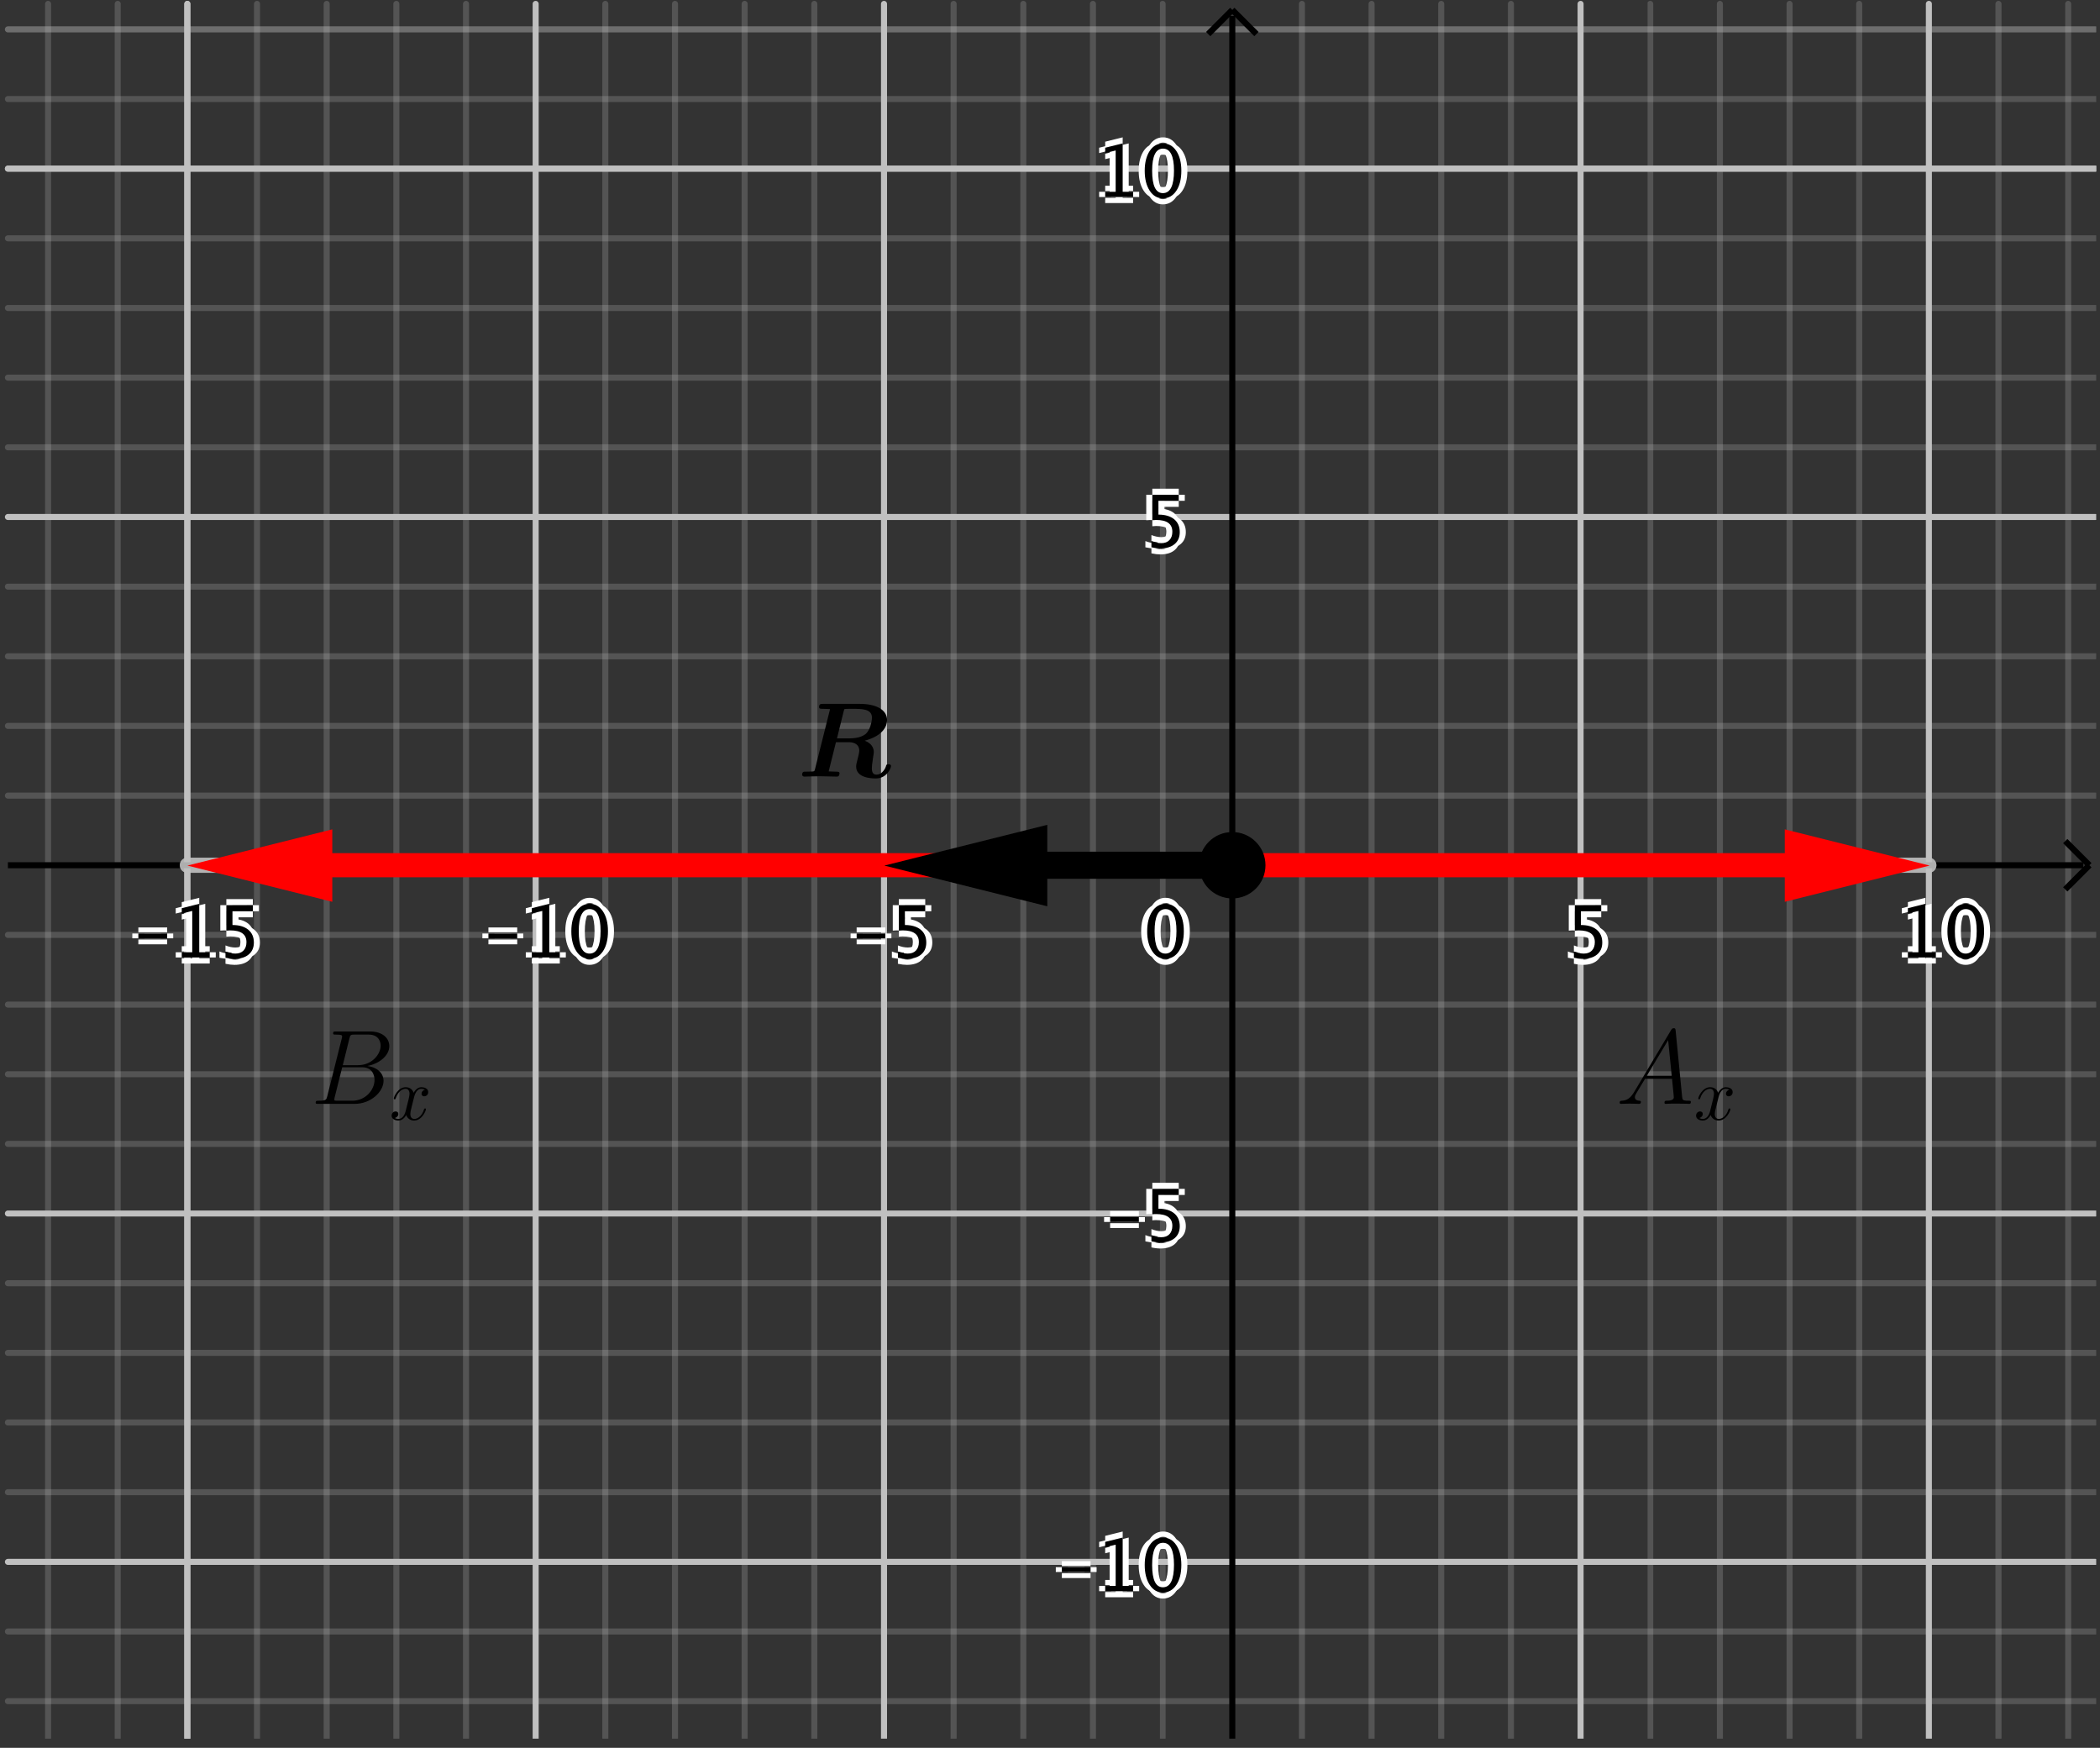 <?xml version="1.0" encoding="UTF-8"?>
<svg xmlns="http://www.w3.org/2000/svg" xmlns:xlink="http://www.w3.org/1999/xlink" width="284.24pt" height="236.578pt" viewBox="0 0 284.24 236.578" version="1.1">
<rect x="0" y="0" width="284.24" height="236.578" fill="#333333" stroke="none"/>
<defs>
<g>
<symbol overflow="visible" id="glyph0-0">
<path style="stroke:none;" d=""/>
</symbol>
<symbol overflow="visible" id="glyph0-1">
<path style="stroke:none;" d="M 6.25 -8.906 C 6.312 -9.109 6.328 -9.125 6.344 -9.141 C 6.422 -9.172 7.062 -9.172 7.422 -9.172 C 8.719 -9.172 10.062 -9.172 10.062 -7.969 C 10.062 -7.953 10.016 -6.562 9.266 -5.828 C 9.062 -5.625 8.422 -5.172 6.984 -5.172 L 5.328 -5.172 Z M 9.078 -4.859 C 11.641 -5.547 12.109 -6.906 12.109 -7.641 C 12.109 -9.078 10.578 -9.844 8.422 -9.844 L 3.438 -9.844 C 3.156 -9.844 2.906 -9.844 2.906 -9.422 C 2.906 -9.172 3.094 -9.172 3.516 -9.172 C 3.812 -9.172 4.094 -9.156 4.391 -9.141 L 2.344 -0.969 C 2.281 -0.734 2.266 -0.719 2.016 -0.688 C 1.766 -0.672 1.484 -0.672 1.25 -0.672 C 0.875 -0.672 0.844 -0.672 0.781 -0.641 C 0.609 -0.547 0.609 -0.312 0.609 -0.266 C 0.609 -0.234 0.625 0 0.938 0 C 1.297 0 1.656 -0.031 2.016 -0.031 C 2.359 -0.031 2.719 -0.047 3.062 -0.047 C 3.562 -0.047 4.781 0 5.266 0 C 5.375 0 5.5 0 5.562 -0.094 C 5.641 -0.172 5.672 -0.406 5.672 -0.422 C 5.672 -0.672 5.469 -0.672 5.078 -0.672 C 4.781 -0.672 4.5 -0.688 4.203 -0.703 L 5.188 -4.656 L 6.922 -4.656 C 7.344 -4.656 8.344 -4.562 8.344 -3.484 C 8.344 -3.281 8.219 -2.766 8.125 -2.406 C 7.969 -1.812 7.922 -1.594 7.922 -1.359 C 7.922 0.125 9.844 0.25 10.578 0.25 C 12.109 0.25 12.641 -1.188 12.641 -1.422 C 12.641 -1.672 12.375 -1.672 12.297 -1.672 C 12.047 -1.672 12 -1.609 11.953 -1.391 C 11.766 -0.812 11.25 -0.266 10.703 -0.266 C 10.312 -0.266 10.047 -0.438 10.047 -1.141 C 10.047 -1.359 10.062 -1.594 10.234 -2.734 C 10.266 -2.906 10.312 -3.188 10.312 -3.312 C 10.312 -3.875 10.016 -4.516 9.078 -4.859 Z M 9.078 -4.859 "/>
</symbol>
<symbol overflow="visible" id="glyph1-0">
<path style="stroke:none;" d=""/>
</symbol>
<symbol overflow="visible" id="glyph1-1">
<path style="stroke:none;" d="M 2.438 -1.594 C 1.938 -0.75 1.453 -0.453 0.766 -0.422 C 0.609 -0.406 0.484 -0.406 0.484 -0.141 C 0.484 -0.062 0.562 0 0.656 0 C 0.922 0 1.562 -0.031 1.828 -0.031 C 2.234 -0.031 2.703 0 3.094 0 C 3.188 0 3.359 0 3.359 -0.266 C 3.359 -0.406 3.234 -0.422 3.156 -0.422 C 2.828 -0.438 2.547 -0.562 2.547 -0.906 C 2.547 -1.109 2.641 -1.266 2.828 -1.578 L 3.922 -3.391 L 7.578 -3.391 C 7.594 -3.25 7.594 -3.141 7.609 -3.016 C 7.641 -2.641 7.812 -1.141 7.812 -0.875 C 7.812 -0.438 7.078 -0.422 6.859 -0.422 C 6.703 -0.422 6.547 -0.422 6.547 -0.156 C 6.547 0 6.672 0 6.75 0 C 7 0 7.281 -0.031 7.531 -0.031 L 8.344 -0.031 C 9.219 -0.031 9.859 0 9.875 0 C 9.969 0 10.125 0 10.125 -0.266 C 10.125 -0.422 10 -0.422 9.781 -0.422 C 9 -0.422 8.984 -0.547 8.938 -0.969 L 8.062 -9.922 C 8.031 -10.219 7.969 -10.234 7.812 -10.234 C 7.672 -10.234 7.594 -10.219 7.453 -10 Z M 4.156 -3.797 L 7.047 -8.625 L 7.531 -3.797 Z M 4.156 -3.797 "/>
</symbol>
<symbol overflow="visible" id="glyph1-2">
<path style="stroke:none;" d="M 5.25 -8.828 C 5.375 -9.359 5.438 -9.375 6 -9.375 L 7.859 -9.375 C 9.484 -9.375 9.484 -8 9.484 -7.875 C 9.484 -6.719 8.312 -5.234 6.422 -5.234 L 4.359 -5.234 Z M 7.672 -5.125 C 9.234 -5.406 10.656 -6.5 10.656 -7.812 C 10.656 -8.938 9.672 -9.797 8.047 -9.797 L 3.438 -9.797 C 3.172 -9.797 3.047 -9.797 3.047 -9.531 C 3.047 -9.375 3.172 -9.375 3.391 -9.375 C 4.266 -9.375 4.266 -9.266 4.266 -9.109 C 4.266 -9.078 4.266 -9 4.203 -8.781 L 2.266 -1.062 C 2.141 -0.562 2.109 -0.422 1.109 -0.422 C 0.828 -0.422 0.688 -0.422 0.688 -0.156 C 0.688 0 0.781 0 1.062 0 L 5.984 0 C 8.172 0 9.875 -1.656 9.875 -3.109 C 9.875 -4.281 8.828 -5 7.672 -5.125 Z M 5.641 -0.422 L 3.703 -0.422 C 3.5 -0.422 3.469 -0.422 3.391 -0.438 C 3.234 -0.438 3.219 -0.469 3.219 -0.594 C 3.219 -0.688 3.234 -0.781 3.266 -0.906 L 4.281 -4.953 L 6.969 -4.953 C 8.656 -4.953 8.656 -3.375 8.656 -3.25 C 8.656 -1.875 7.422 -0.422 5.641 -0.422 Z M 5.641 -0.422 "/>
</symbol>
<symbol overflow="visible" id="glyph2-0">
<path style="stroke:none;" d=""/>
</symbol>
<symbol overflow="visible" id="glyph2-1">
<path style="stroke:none;" d="M 3.328 -3.016 C 3.391 -3.266 3.625 -4.188 4.312 -4.188 C 4.359 -4.188 4.609 -4.188 4.812 -4.062 C 4.531 -4 4.344 -3.766 4.344 -3.516 C 4.344 -3.359 4.453 -3.172 4.719 -3.172 C 4.938 -3.172 5.25 -3.344 5.25 -3.75 C 5.25 -4.266 4.672 -4.406 4.328 -4.406 C 3.75 -4.406 3.406 -3.875 3.281 -3.656 C 3.031 -4.312 2.5 -4.406 2.203 -4.406 C 1.172 -4.406 0.594 -3.125 0.594 -2.875 C 0.594 -2.766 0.703 -2.766 0.719 -2.766 C 0.797 -2.766 0.828 -2.797 0.844 -2.875 C 1.188 -3.938 1.844 -4.188 2.188 -4.188 C 2.375 -4.188 2.719 -4.094 2.719 -3.516 C 2.719 -3.203 2.547 -2.547 2.188 -1.141 C 2.031 -0.531 1.672 -0.109 1.234 -0.109 C 1.172 -0.109 0.953 -0.109 0.734 -0.234 C 0.984 -0.297 1.203 -0.5 1.203 -0.781 C 1.203 -1.047 0.984 -1.125 0.844 -1.125 C 0.531 -1.125 0.297 -0.875 0.297 -0.547 C 0.297 -0.094 0.781 0.109 1.219 0.109 C 1.891 0.109 2.25 -0.594 2.266 -0.641 C 2.391 -0.281 2.75 0.109 3.344 0.109 C 4.375 0.109 4.938 -1.172 4.938 -1.422 C 4.938 -1.531 4.859 -1.531 4.828 -1.531 C 4.734 -1.531 4.719 -1.484 4.688 -1.422 C 4.359 -0.344 3.688 -0.109 3.375 -0.109 C 2.984 -0.109 2.828 -0.422 2.828 -0.766 C 2.828 -0.984 2.875 -1.203 2.984 -1.641 Z M 3.328 -3.016 "/>
</symbol>
</g>
<clipPath id="clip1">
  <path d="M 24 0 L 26 0 L 26 235.336 L 24 235.336 Z M 24 0 "/>
</clipPath>
<clipPath id="clip2">
  <path d="M 72 0 L 73 0 L 73 235.336 L 72 235.336 Z M 72 0 "/>
</clipPath>
<clipPath id="clip3">
  <path d="M 119 0 L 121 0 L 121 235.336 L 119 235.336 Z M 119 0 "/>
</clipPath>
<clipPath id="clip4">
  <path d="M 213 0 L 215 0 L 215 235.336 L 213 235.336 Z M 213 0 "/>
</clipPath>
<clipPath id="clip5">
  <path d="M 260 0 L 262 0 L 262 235.336 L 260 235.336 Z M 260 0 "/>
</clipPath>
<clipPath id="clip6">
  <path d="M 6 0 L 7 0 L 7 235.336 L 6 235.336 Z M 6 0 "/>
</clipPath>
<clipPath id="clip7">
  <path d="M 15 0 L 17 0 L 17 235.336 L 15 235.336 Z M 15 0 "/>
</clipPath>
<clipPath id="clip8">
  <path d="M 34 0 L 36 0 L 36 235.336 L 34 235.336 Z M 34 0 "/>
</clipPath>
<clipPath id="clip9">
  <path d="M 43 0 L 45 0 L 45 235.336 L 43 235.336 Z M 43 0 "/>
</clipPath>
<clipPath id="clip10">
  <path d="M 53 0 L 55 0 L 55 235.336 L 53 235.336 Z M 53 0 "/>
</clipPath>
<clipPath id="clip11">
  <path d="M 62 0 L 64 0 L 64 235.336 L 62 235.336 Z M 62 0 "/>
</clipPath>
<clipPath id="clip12">
  <path d="M 81 0 L 83 0 L 83 235.336 L 81 235.336 Z M 81 0 "/>
</clipPath>
<clipPath id="clip13">
  <path d="M 90 0 L 92 0 L 92 235.336 L 90 235.336 Z M 90 0 "/>
</clipPath>
<clipPath id="clip14">
  <path d="M 100 0 L 102 0 L 102 235.336 L 100 235.336 Z M 100 0 "/>
</clipPath>
<clipPath id="clip15">
  <path d="M 109 0 L 111 0 L 111 235.336 L 109 235.336 Z M 109 0 "/>
</clipPath>
<clipPath id="clip16">
  <path d="M 128 0 L 130 0 L 130 235.336 L 128 235.336 Z M 128 0 "/>
</clipPath>
<clipPath id="clip17">
  <path d="M 138 0 L 139 0 L 139 235.336 L 138 235.336 Z M 138 0 "/>
</clipPath>
<clipPath id="clip18">
  <path d="M 147 0 L 149 0 L 149 235.336 L 147 235.336 Z M 147 0 "/>
</clipPath>
<clipPath id="clip19">
  <path d="M 157 0 L 158 0 L 158 235.336 L 157 235.336 Z M 157 0 "/>
</clipPath>
<clipPath id="clip20">
  <path d="M 175 0 L 177 0 L 177 235.336 L 175 235.336 Z M 175 0 "/>
</clipPath>
<clipPath id="clip21">
  <path d="M 185 0 L 187 0 L 187 235.336 L 185 235.336 Z M 185 0 "/>
</clipPath>
<clipPath id="clip22">
  <path d="M 194 0 L 196 0 L 196 235.336 L 194 235.336 Z M 194 0 "/>
</clipPath>
<clipPath id="clip23">
  <path d="M 204 0 L 205 0 L 205 235.336 L 204 235.336 Z M 204 0 "/>
</clipPath>
<clipPath id="clip24">
  <path d="M 223 0 L 224 0 L 224 235.336 L 223 235.336 Z M 223 0 "/>
</clipPath>
<clipPath id="clip25">
  <path d="M 232 0 L 234 0 L 234 235.336 L 232 235.336 Z M 232 0 "/>
</clipPath>
<clipPath id="clip26">
  <path d="M 241 0 L 243 0 L 243 235.336 L 241 235.336 Z M 241 0 "/>
</clipPath>
<clipPath id="clip27">
  <path d="M 251 0 L 253 0 L 253 235.336 L 251 235.336 Z M 251 0 "/>
</clipPath>
<clipPath id="clip28">
  <path d="M 270 0 L 272 0 L 272 235.336 L 270 235.336 Z M 270 0 "/>
</clipPath>
<clipPath id="clip29">
  <path d="M 279 0 L 281 0 L 281 235.336 L 279 235.336 Z M 279 0 "/>
</clipPath>
<clipPath id="clip30">
  <path d="M 0.254 22 L 283.727 22 L 283.727 24 L 0.254 24 Z M 0.254 22 "/>
</clipPath>
<clipPath id="clip31">
  <path d="M 0.254 69 L 283.727 69 L 283.727 71 L 0.254 71 Z M 0.254 69 "/>
</clipPath>
<clipPath id="clip32">
  <path d="M 0.254 163 L 283.727 163 L 283.727 165 L 0.254 165 Z M 0.254 163 "/>
</clipPath>
<clipPath id="clip33">
  <path d="M 0.254 211 L 283.727 211 L 283.727 212 L 0.254 212 Z M 0.254 211 "/>
</clipPath>
<clipPath id="clip34">
  <path d="M 0.254 3 L 283.727 3 L 283.727 5 L 0.254 5 Z M 0.254 3 "/>
</clipPath>
<clipPath id="clip35">
  <path d="M 0.254 13 L 283.727 13 L 283.727 14 L 0.254 14 Z M 0.254 13 "/>
</clipPath>
<clipPath id="clip36">
  <path d="M 0.254 31 L 283.727 31 L 283.727 33 L 0.254 33 Z M 0.254 31 "/>
</clipPath>
<clipPath id="clip37">
  <path d="M 0.254 41 L 283.727 41 L 283.727 43 L 0.254 43 Z M 0.254 41 "/>
</clipPath>
<clipPath id="clip38">
  <path d="M 0.254 50 L 283.727 50 L 283.727 52 L 0.254 52 Z M 0.254 50 "/>
</clipPath>
<clipPath id="clip39">
  <path d="M 0.254 60 L 283.727 60 L 283.727 61 L 0.254 61 Z M 0.254 60 "/>
</clipPath>
<clipPath id="clip40">
  <path d="M 0.254 79 L 283.727 79 L 283.727 80 L 0.254 80 Z M 0.254 79 "/>
</clipPath>
<clipPath id="clip41">
  <path d="M 0.254 88 L 283.727 88 L 283.727 90 L 0.254 90 Z M 0.254 88 "/>
</clipPath>
<clipPath id="clip42">
  <path d="M 0.254 97 L 283.727 97 L 283.727 99 L 0.254 99 Z M 0.254 97 "/>
</clipPath>
<clipPath id="clip43">
  <path d="M 0.254 107 L 283.727 107 L 283.727 109 L 0.254 109 Z M 0.254 107 "/>
</clipPath>
<clipPath id="clip44">
  <path d="M 0.254 126 L 283.727 126 L 283.727 128 L 0.254 128 Z M 0.254 126 "/>
</clipPath>
<clipPath id="clip45">
  <path d="M 0.254 135 L 283.727 135 L 283.727 137 L 0.254 137 Z M 0.254 135 "/>
</clipPath>
<clipPath id="clip46">
  <path d="M 0.254 145 L 283.727 145 L 283.727 146 L 0.254 146 Z M 0.254 145 "/>
</clipPath>
<clipPath id="clip47">
  <path d="M 0.254 154 L 283.727 154 L 283.727 156 L 0.254 156 Z M 0.254 154 "/>
</clipPath>
<clipPath id="clip48">
  <path d="M 0.254 173 L 283.727 173 L 283.727 175 L 0.254 175 Z M 0.254 173 "/>
</clipPath>
<clipPath id="clip49">
  <path d="M 0.254 182 L 283.727 182 L 283.727 184 L 0.254 184 Z M 0.254 182 "/>
</clipPath>
<clipPath id="clip50">
  <path d="M 0.254 192 L 283.727 192 L 283.727 194 L 0.254 194 Z M 0.254 192 "/>
</clipPath>
<clipPath id="clip51">
  <path d="M 0.254 201 L 283.727 201 L 283.727 203 L 0.254 203 Z M 0.254 201 "/>
</clipPath>
<clipPath id="clip52">
  <path d="M 0.254 220 L 283.727 220 L 283.727 222 L 0.254 222 Z M 0.254 220 "/>
</clipPath>
<clipPath id="clip53">
  <path d="M 0.254 229 L 283.727 229 L 283.727 231 L 0.254 231 Z M 0.254 229 "/>
</clipPath>
<clipPath id="clip54">
  <path d="M 166 1 L 168 1 L 168 235.336 L 166 235.336 Z M 166 1 "/>
</clipPath>
<clipPath id="clip55">
  <path d="M 0.254 116 L 283 116 L 283 118 L 0.254 118 Z M 0.254 116 "/>
</clipPath>
<clipPath id="clip56">
  <path d="M 268 102 L 283.727 102 L 283.727 129 L 268 129 Z M 268 102 "/>
</clipPath>
<clipPath id="clip57">
  <path d="M 268 105 L 283.727 105 L 283.727 132 L 268 132 Z M 268 105 "/>
</clipPath>
</defs>
<g id="surface1">
<g clip-path="url(#clip1)" clip-rule="nonzero">
<path style="fill:none;stroke-width:0.821;stroke-linecap:round;stroke-linejoin:round;stroke:rgb(75.293%,75.293%,75.293%);stroke-opacity:1;stroke-miterlimit:10;" d="M 25.229 1.426 L 25.229 237.789 " transform="matrix(0.995,0,0,0.995,0.255,-0.892)"/>
<path style="fill:none;stroke-width:0.821;stroke-linecap:round;stroke-linejoin:round;stroke:rgb(75.293%,75.293%,75.293%);stroke-opacity:1;stroke-miterlimit:10;" d="M 25.229 1.426 L 25.229 237.789 " transform="matrix(0.995,0,0,0.995,0.255,-0.892)"/>
</g>
<g clip-path="url(#clip2)" clip-rule="nonzero">
<path style="fill:none;stroke-width:0.821;stroke-linecap:round;stroke-linejoin:round;stroke:rgb(75.293%,75.293%,75.293%);stroke-opacity:1;stroke-miterlimit:10;" d="M 72.611 1.426 L 72.611 237.789 " transform="matrix(0.995,0,0,0.995,0.255,-0.892)"/>
</g>
<g clip-path="url(#clip3)" clip-rule="nonzero">
<path style="fill:none;stroke-width:0.821;stroke-linecap:round;stroke-linejoin:round;stroke:rgb(75.293%,75.293%,75.293%);stroke-opacity:1;stroke-miterlimit:10;" d="M 119.998 1.426 L 119.998 237.789 " transform="matrix(0.995,0,0,0.995,0.255,-0.892)"/>
</g>
<g clip-path="url(#clip4)" clip-rule="nonzero">
<path style="fill:none;stroke-width:0.821;stroke-linecap:round;stroke-linejoin:round;stroke:rgb(75.293%,75.293%,75.293%);stroke-opacity:1;stroke-miterlimit:10;" d="M 214.755 1.426 L 214.755 237.789 " transform="matrix(0.995,0,0,0.995,0.255,-0.892)"/>
</g>
<g clip-path="url(#clip5)" clip-rule="nonzero">
<path style="fill:none;stroke-width:0.821;stroke-linecap:round;stroke-linejoin:round;stroke:rgb(75.293%,75.293%,75.293%);stroke-opacity:1;stroke-miterlimit:10;" d="M 262.134 1.426 L 262.134 237.789 " transform="matrix(0.995,0,0,0.995,0.255,-0.892)"/>
</g>
<g clip-path="url(#clip6)" clip-rule="nonzero">
<path style="fill:none;stroke-width:0.821;stroke-linecap:round;stroke-linejoin:round;stroke:rgb(75.293%,75.293%,75.293%);stroke-opacity:0.235;stroke-miterlimit:10;" d="M 6.282 1.426 L 6.282 237.789 " transform="matrix(0.995,0,0,0.995,0.255,-0.892)"/>
</g>
<g clip-path="url(#clip7)" clip-rule="nonzero">
<path style="fill:none;stroke-width:0.821;stroke-linecap:round;stroke-linejoin:round;stroke:rgb(75.293%,75.293%,75.293%);stroke-opacity:0.235;stroke-miterlimit:10;" d="M 15.756 1.426 L 15.756 237.789 " transform="matrix(0.995,0,0,0.995,0.255,-0.892)"/>
</g>
<g clip-path="url(#clip8)" clip-rule="nonzero">
<path style="fill:none;stroke-width:0.821;stroke-linecap:round;stroke-linejoin:round;stroke:rgb(75.293%,75.293%,75.293%);stroke-opacity:0.235;stroke-miterlimit:10;" d="M 34.706 1.426 L 34.706 237.789 " transform="matrix(0.995,0,0,0.995,0.255,-0.892)"/>
</g>
<g clip-path="url(#clip9)" clip-rule="nonzero">
<path style="fill:none;stroke-width:0.821;stroke-linecap:round;stroke-linejoin:round;stroke:rgb(75.293%,75.293%,75.293%);stroke-opacity:0.235;stroke-miterlimit:10;" d="M 44.184 1.426 L 44.184 237.789 " transform="matrix(0.995,0,0,0.995,0.255,-0.892)"/>
</g>
<g clip-path="url(#clip10)" clip-rule="nonzero">
<path style="fill:none;stroke-width:0.821;stroke-linecap:round;stroke-linejoin:round;stroke:rgb(75.293%,75.293%,75.293%);stroke-opacity:0.235;stroke-miterlimit:10;" d="M 53.661 1.426 L 53.661 237.789 " transform="matrix(0.995,0,0,0.995,0.255,-0.892)"/>
</g>
<g clip-path="url(#clip11)" clip-rule="nonzero">
<path style="fill:none;stroke-width:0.821;stroke-linecap:round;stroke-linejoin:round;stroke:rgb(75.293%,75.293%,75.293%);stroke-opacity:0.235;stroke-miterlimit:10;" d="M 63.138 1.426 L 63.138 237.789 " transform="matrix(0.995,0,0,0.995,0.255,-0.892)"/>
</g>
<g clip-path="url(#clip12)" clip-rule="nonzero">
<path style="fill:none;stroke-width:0.821;stroke-linecap:round;stroke-linejoin:round;stroke:rgb(75.293%,75.293%,75.293%);stroke-opacity:0.235;stroke-miterlimit:10;" d="M 82.089 1.426 L 82.089 237.789 " transform="matrix(0.995,0,0,0.995,0.255,-0.892)"/>
</g>
<g clip-path="url(#clip13)" clip-rule="nonzero">
<path style="fill:none;stroke-width:0.821;stroke-linecap:round;stroke-linejoin:round;stroke:rgb(75.293%,75.293%,75.293%);stroke-opacity:0.235;stroke-miterlimit:10;" d="M 91.566 1.426 L 91.566 237.789 " transform="matrix(0.995,0,0,0.995,0.255,-0.892)"/>
</g>
<g clip-path="url(#clip14)" clip-rule="nonzero">
<path style="fill:none;stroke-width:0.821;stroke-linecap:round;stroke-linejoin:round;stroke:rgb(75.293%,75.293%,75.293%);stroke-opacity:0.235;stroke-miterlimit:10;" d="M 101.039 1.426 L 101.039 237.789 " transform="matrix(0.995,0,0,0.995,0.255,-0.892)"/>
</g>
<g clip-path="url(#clip15)" clip-rule="nonzero">
<path style="fill:none;stroke-width:0.821;stroke-linecap:round;stroke-linejoin:round;stroke:rgb(75.293%,75.293%,75.293%);stroke-opacity:0.235;stroke-miterlimit:10;" d="M 110.517 1.426 L 110.517 237.789 " transform="matrix(0.995,0,0,0.995,0.255,-0.892)"/>
</g>
<g clip-path="url(#clip16)" clip-rule="nonzero">
<path style="fill:none;stroke-width:0.821;stroke-linecap:round;stroke-linejoin:round;stroke:rgb(75.293%,75.293%,75.293%);stroke-opacity:0.235;stroke-miterlimit:10;" d="M 129.467 1.426 L 129.467 237.789 " transform="matrix(0.995,0,0,0.995,0.255,-0.892)"/>
</g>
<g clip-path="url(#clip17)" clip-rule="nonzero">
<path style="fill:none;stroke-width:0.821;stroke-linecap:round;stroke-linejoin:round;stroke:rgb(75.293%,75.293%,75.293%);stroke-opacity:0.235;stroke-miterlimit:10;" d="M 138.945 1.426 L 138.945 237.789 " transform="matrix(0.995,0,0,0.995,0.255,-0.892)"/>
</g>
<g clip-path="url(#clip18)" clip-rule="nonzero">
<path style="fill:none;stroke-width:0.821;stroke-linecap:round;stroke-linejoin:round;stroke:rgb(75.293%,75.293%,75.293%);stroke-opacity:0.235;stroke-miterlimit:10;" d="M 148.418 1.426 L 148.418 237.789 " transform="matrix(0.995,0,0,0.995,0.255,-0.892)"/>
</g>
<g clip-path="url(#clip19)" clip-rule="nonzero">
<path style="fill:none;stroke-width:0.821;stroke-linecap:round;stroke-linejoin:round;stroke:rgb(75.293%,75.293%,75.293%);stroke-opacity:0.235;stroke-miterlimit:10;" d="M 157.895 1.426 L 157.895 237.789 " transform="matrix(0.995,0,0,0.995,0.255,-0.892)"/>
</g>
<g clip-path="url(#clip20)" clip-rule="nonzero">
<path style="fill:none;stroke-width:0.821;stroke-linecap:round;stroke-linejoin:round;stroke:rgb(75.293%,75.293%,75.293%);stroke-opacity:0.235;stroke-miterlimit:10;" d="M 176.85 1.426 L 176.85 237.789 " transform="matrix(0.995,0,0,0.995,0.255,-0.892)"/>
</g>
<g clip-path="url(#clip21)" clip-rule="nonzero">
<path style="fill:none;stroke-width:0.821;stroke-linecap:round;stroke-linejoin:round;stroke:rgb(75.293%,75.293%,75.293%);stroke-opacity:0.235;stroke-miterlimit:10;" d="M 186.323 1.426 L 186.323 237.789 " transform="matrix(0.995,0,0,0.995,0.255,-0.892)"/>
</g>
<g clip-path="url(#clip22)" clip-rule="nonzero">
<path style="fill:none;stroke-width:0.821;stroke-linecap:round;stroke-linejoin:round;stroke:rgb(75.293%,75.293%,75.293%);stroke-opacity:0.235;stroke-miterlimit:10;" d="M 195.797 1.426 L 195.797 237.789 " transform="matrix(0.995,0,0,0.995,0.255,-0.892)"/>
</g>
<g clip-path="url(#clip23)" clip-rule="nonzero">
<path style="fill:none;stroke-width:0.821;stroke-linecap:round;stroke-linejoin:round;stroke:rgb(75.293%,75.293%,75.293%);stroke-opacity:0.235;stroke-miterlimit:10;" d="M 205.278 1.426 L 205.278 237.789 " transform="matrix(0.995,0,0,0.995,0.255,-0.892)"/>
</g>
<g clip-path="url(#clip24)" clip-rule="nonzero">
<path style="fill:none;stroke-width:0.821;stroke-linecap:round;stroke-linejoin:round;stroke:rgb(75.293%,75.293%,75.293%);stroke-opacity:0.235;stroke-miterlimit:10;" d="M 224.228 1.426 L 224.228 237.789 " transform="matrix(0.995,0,0,0.995,0.255,-0.892)"/>
</g>
<g clip-path="url(#clip25)" clip-rule="nonzero">
<path style="fill:none;stroke-width:0.821;stroke-linecap:round;stroke-linejoin:round;stroke:rgb(75.293%,75.293%,75.293%);stroke-opacity:0.235;stroke-miterlimit:10;" d="M 233.706 1.426 L 233.706 237.789 " transform="matrix(0.995,0,0,0.995,0.255,-0.892)"/>
</g>
<g clip-path="url(#clip26)" clip-rule="nonzero">
<path style="fill:none;stroke-width:0.821;stroke-linecap:round;stroke-linejoin:round;stroke:rgb(75.293%,75.293%,75.293%);stroke-opacity:0.235;stroke-miterlimit:10;" d="M 243.183 1.426 L 243.183 237.789 " transform="matrix(0.995,0,0,0.995,0.255,-0.892)"/>
</g>
<g clip-path="url(#clip27)" clip-rule="nonzero">
<path style="fill:none;stroke-width:0.821;stroke-linecap:round;stroke-linejoin:round;stroke:rgb(75.293%,75.293%,75.293%);stroke-opacity:0.235;stroke-miterlimit:10;" d="M 252.656 1.426 L 252.656 237.789 " transform="matrix(0.995,0,0,0.995,0.255,-0.892)"/>
</g>
<g clip-path="url(#clip28)" clip-rule="nonzero">
<path style="fill:none;stroke-width:0.821;stroke-linecap:round;stroke-linejoin:round;stroke:rgb(75.293%,75.293%,75.293%);stroke-opacity:0.235;stroke-miterlimit:10;" d="M 271.603 1.426 L 271.603 237.789 " transform="matrix(0.995,0,0,0.995,0.255,-0.892)"/>
</g>
<g clip-path="url(#clip29)" clip-rule="nonzero">
<path style="fill:none;stroke-width:0.821;stroke-linecap:round;stroke-linejoin:round;stroke:rgb(75.293%,75.293%,75.293%);stroke-opacity:0.235;stroke-miterlimit:10;" d="M 281.084 1.426 L 281.084 237.789 " transform="matrix(0.995,0,0,0.995,0.255,-0.892)"/>
</g>
<g clip-path="url(#clip30)" clip-rule="nonzero">
<path style="fill:none;stroke-width:0.821;stroke-linecap:round;stroke-linejoin:round;stroke:rgb(75.293%,75.293%,75.293%);stroke-opacity:1;stroke-miterlimit:10;" d="M 0.82 23.838 L 284.785 23.838 " transform="matrix(0.995,0,0,0.995,0.255,-0.892)"/>
<path style="fill:none;stroke-width:0.821;stroke-linecap:round;stroke-linejoin:round;stroke:rgb(75.293%,75.293%,75.293%);stroke-opacity:1;stroke-miterlimit:10;" d="M 0.82 23.838 L 284.785 23.838 " transform="matrix(0.995,0,0,0.995,0.255,-0.892)"/>
</g>
<g clip-path="url(#clip31)" clip-rule="nonzero">
<path style="fill:none;stroke-width:0.821;stroke-linecap:round;stroke-linejoin:round;stroke:rgb(75.293%,75.293%,75.293%);stroke-opacity:1;stroke-miterlimit:10;" d="M 0.82 71.224 L 284.785 71.224 " transform="matrix(0.995,0,0,0.995,0.255,-0.892)"/>
</g>
<g clip-path="url(#clip32)" clip-rule="nonzero">
<path style="fill:none;stroke-width:0.821;stroke-linecap:round;stroke-linejoin:round;stroke:rgb(75.293%,75.293%,75.293%);stroke-opacity:1;stroke-miterlimit:10;" d="M 0.82 165.978 L 284.785 165.978 " transform="matrix(0.995,0,0,0.995,0.255,-0.892)"/>
</g>
<g clip-path="url(#clip33)" clip-rule="nonzero">
<path style="fill:none;stroke-width:0.821;stroke-linecap:round;stroke-linejoin:round;stroke:rgb(75.293%,75.293%,75.293%);stroke-opacity:1;stroke-miterlimit:10;" d="M 0.82 213.368 L 284.785 213.368 " transform="matrix(0.995,0,0,0.995,0.255,-0.892)"/>
</g>
<g clip-path="url(#clip34)" clip-rule="nonzero">
<path style="fill:none;stroke-width:0.821;stroke-linecap:round;stroke-linejoin:round;stroke:rgb(75.293%,75.293%,75.293%);stroke-opacity:0.235;stroke-miterlimit:10;" d="M 0.82 4.891 L 284.785 4.891 " transform="matrix(0.995,0,0,0.995,0.255,-0.892)"/>
<path style="fill:none;stroke-width:0.821;stroke-linecap:round;stroke-linejoin:round;stroke:rgb(75.293%,75.293%,75.293%);stroke-opacity:0.235;stroke-miterlimit:10;" d="M 0.82 4.891 L 284.785 4.891 " transform="matrix(0.995,0,0,0.995,0.255,-0.892)"/>
</g>
<g clip-path="url(#clip35)" clip-rule="nonzero">
<path style="fill:none;stroke-width:0.821;stroke-linecap:round;stroke-linejoin:round;stroke:rgb(75.293%,75.293%,75.293%);stroke-opacity:0.235;stroke-miterlimit:10;" d="M 0.82 14.369 L 284.785 14.369 " transform="matrix(0.995,0,0,0.995,0.255,-0.892)"/>
</g>
<g clip-path="url(#clip36)" clip-rule="nonzero">
<path style="fill:none;stroke-width:0.821;stroke-linecap:round;stroke-linejoin:round;stroke:rgb(75.293%,75.293%,75.293%);stroke-opacity:0.235;stroke-miterlimit:10;" d="M 0.82 33.315 L 284.785 33.315 " transform="matrix(0.995,0,0,0.995,0.255,-0.892)"/>
</g>
<g clip-path="url(#clip37)" clip-rule="nonzero">
<path style="fill:none;stroke-width:0.821;stroke-linecap:round;stroke-linejoin:round;stroke:rgb(75.293%,75.293%,75.293%);stroke-opacity:0.235;stroke-miterlimit:10;" d="M 0.82 42.793 L 284.785 42.793 " transform="matrix(0.995,0,0,0.995,0.255,-0.892)"/>
</g>
<g clip-path="url(#clip38)" clip-rule="nonzero">
<path style="fill:none;stroke-width:0.821;stroke-linecap:round;stroke-linejoin:round;stroke:rgb(75.293%,75.293%,75.293%);stroke-opacity:0.235;stroke-miterlimit:10;" d="M 0.82 52.27 L 284.785 52.27 " transform="matrix(0.995,0,0,0.995,0.255,-0.892)"/>
</g>
<g clip-path="url(#clip39)" clip-rule="nonzero">
<path style="fill:none;stroke-width:0.821;stroke-linecap:round;stroke-linejoin:round;stroke:rgb(75.293%,75.293%,75.293%);stroke-opacity:0.235;stroke-miterlimit:10;" d="M 0.82 61.747 L 284.785 61.747 " transform="matrix(0.995,0,0,0.995,0.255,-0.892)"/>
</g>
<g clip-path="url(#clip40)" clip-rule="nonzero">
<path style="fill:none;stroke-width:0.821;stroke-linecap:round;stroke-linejoin:round;stroke:rgb(75.293%,75.293%,75.293%);stroke-opacity:0.235;stroke-miterlimit:10;" d="M 0.82 80.698 L 284.785 80.698 " transform="matrix(0.995,0,0,0.995,0.255,-0.892)"/>
</g>
<g clip-path="url(#clip41)" clip-rule="nonzero">
<path style="fill:none;stroke-width:0.821;stroke-linecap:round;stroke-linejoin:round;stroke:rgb(75.293%,75.293%,75.293%);stroke-opacity:0.235;stroke-miterlimit:10;" d="M 0.82 90.175 L 284.785 90.175 " transform="matrix(0.995,0,0,0.995,0.255,-0.892)"/>
</g>
<g clip-path="url(#clip42)" clip-rule="nonzero">
<path style="fill:none;stroke-width:0.821;stroke-linecap:round;stroke-linejoin:round;stroke:rgb(75.293%,75.293%,75.293%);stroke-opacity:0.235;stroke-miterlimit:10;" d="M 0.82 99.648 L 284.785 99.648 " transform="matrix(0.995,0,0,0.995,0.255,-0.892)"/>
</g>
<g clip-path="url(#clip43)" clip-rule="nonzero">
<path style="fill:none;stroke-width:0.821;stroke-linecap:round;stroke-linejoin:round;stroke:rgb(75.293%,75.293%,75.293%);stroke-opacity:0.235;stroke-miterlimit:10;" d="M 0.82 109.13 L 284.785 109.13 " transform="matrix(0.995,0,0,0.995,0.255,-0.892)"/>
</g>
<g clip-path="url(#clip44)" clip-rule="nonzero">
<path style="fill:none;stroke-width:0.821;stroke-linecap:round;stroke-linejoin:round;stroke:rgb(75.293%,75.293%,75.293%);stroke-opacity:0.235;stroke-miterlimit:10;" d="M 0.82 128.076 L 284.785 128.076 " transform="matrix(0.995,0,0,0.995,0.255,-0.892)"/>
</g>
<g clip-path="url(#clip45)" clip-rule="nonzero">
<path style="fill:none;stroke-width:0.821;stroke-linecap:round;stroke-linejoin:round;stroke:rgb(75.293%,75.293%,75.293%);stroke-opacity:0.235;stroke-miterlimit:10;" d="M 0.82 137.558 L 284.785 137.558 " transform="matrix(0.995,0,0,0.995,0.255,-0.892)"/>
</g>
<g clip-path="url(#clip46)" clip-rule="nonzero">
<path style="fill:none;stroke-width:0.821;stroke-linecap:round;stroke-linejoin:round;stroke:rgb(75.293%,75.293%,75.293%);stroke-opacity:0.235;stroke-miterlimit:10;" d="M 0.82 147.027 L 284.785 147.027 " transform="matrix(0.995,0,0,0.995,0.255,-0.892)"/>
</g>
<g clip-path="url(#clip47)" clip-rule="nonzero">
<path style="fill:none;stroke-width:0.821;stroke-linecap:round;stroke-linejoin:round;stroke:rgb(75.293%,75.293%,75.293%);stroke-opacity:0.235;stroke-miterlimit:10;" d="M 0.82 156.508 L 284.785 156.508 " transform="matrix(0.995,0,0,0.995,0.255,-0.892)"/>
</g>
<g clip-path="url(#clip48)" clip-rule="nonzero">
<path style="fill:none;stroke-width:0.821;stroke-linecap:round;stroke-linejoin:round;stroke:rgb(75.293%,75.293%,75.293%);stroke-opacity:0.235;stroke-miterlimit:10;" d="M 0.82 175.459 L 284.785 175.459 " transform="matrix(0.995,0,0,0.995,0.255,-0.892)"/>
</g>
<g clip-path="url(#clip49)" clip-rule="nonzero">
<path style="fill:none;stroke-width:0.821;stroke-linecap:round;stroke-linejoin:round;stroke:rgb(75.293%,75.293%,75.293%);stroke-opacity:0.235;stroke-miterlimit:10;" d="M 0.82 184.936 L 284.785 184.936 " transform="matrix(0.995,0,0,0.995,0.255,-0.892)"/>
</g>
<g clip-path="url(#clip50)" clip-rule="nonzero">
<path style="fill:none;stroke-width:0.821;stroke-linecap:round;stroke-linejoin:round;stroke:rgb(75.293%,75.293%,75.293%);stroke-opacity:0.235;stroke-miterlimit:10;" d="M 0.82 194.406 L 284.785 194.406 " transform="matrix(0.995,0,0,0.995,0.255,-0.892)"/>
</g>
<g clip-path="url(#clip51)" clip-rule="nonzero">
<path style="fill:none;stroke-width:0.821;stroke-linecap:round;stroke-linejoin:round;stroke:rgb(75.293%,75.293%,75.293%);stroke-opacity:0.235;stroke-miterlimit:10;" d="M 0.82 203.887 L 284.785 203.887 " transform="matrix(0.995,0,0,0.995,0.255,-0.892)"/>
</g>
<g clip-path="url(#clip52)" clip-rule="nonzero">
<path style="fill:none;stroke-width:0.821;stroke-linecap:round;stroke-linejoin:round;stroke:rgb(75.293%,75.293%,75.293%);stroke-opacity:0.235;stroke-miterlimit:10;" d="M 0.82 222.837 L 284.785 222.837 " transform="matrix(0.995,0,0,0.995,0.255,-0.892)"/>
</g>
<g clip-path="url(#clip53)" clip-rule="nonzero">
<path style="fill:none;stroke-width:0.821;stroke-linecap:round;stroke-linejoin:round;stroke:rgb(75.293%,75.293%,75.293%);stroke-opacity:0.235;stroke-miterlimit:10;" d="M 0.82 232.315 L 284.785 232.315 " transform="matrix(0.995,0,0,0.995,0.255,-0.892)"/>
</g>
<g clip-path="url(#clip54)" clip-rule="nonzero">
<path style="fill:none;stroke-width:0.821;stroke-linecap:butt;stroke-linejoin:miter;stroke:rgb(0%,0%,0%);stroke-opacity:1;stroke-miterlimit:10;" d="M 167.376 3.067 L 167.376 237.789 " transform="matrix(0.995,0,0,0.995,0.255,-0.892)"/>
</g>
<path style="fill:none;stroke-width:0.821;stroke-linecap:butt;stroke-linejoin:miter;stroke:rgb(0%,0%,0%);stroke-opacity:1;stroke-miterlimit:10;" d="M 167.376 2.246 L 164.096 5.531 " transform="matrix(0.995,0,0,0.995,0.255,-0.892)"/>
<path style="fill:none;stroke-width:0.821;stroke-linecap:butt;stroke-linejoin:miter;stroke:rgb(0%,0%,0%);stroke-opacity:1;stroke-miterlimit:10;" d="M 167.376 2.246 L 170.661 5.531 " transform="matrix(0.995,0,0,0.995,0.255,-0.892)"/>
<g clip-path="url(#clip55)" clip-rule="nonzero">
<path style="fill:none;stroke-width:0.821;stroke-linecap:butt;stroke-linejoin:miter;stroke:rgb(0%,0%,0%);stroke-opacity:1;stroke-miterlimit:10;" d="M 0.82 118.599 L 283.145 118.599 " transform="matrix(0.995,0,0,0.995,0.255,-0.892)"/>
</g>
<g clip-path="url(#clip56)" clip-rule="nonzero">
<path style="fill:none;stroke-width:0.821;stroke-linecap:butt;stroke-linejoin:miter;stroke:rgb(0%,0%,0%);stroke-opacity:1;stroke-miterlimit:10;" d="M 283.965 118.599 L 280.684 115.314 " transform="matrix(0.995,0,0,0.995,0.255,-0.892)"/>
</g>
<g clip-path="url(#clip57)" clip-rule="nonzero">
<path style="fill:none;stroke-width:0.821;stroke-linecap:butt;stroke-linejoin:miter;stroke:rgb(0%,0%,0%);stroke-opacity:1;stroke-miterlimit:10;" d="M 283.965 118.599 L 280.684 121.884 " transform="matrix(0.995,0,0,0.995,0.255,-0.892)"/>
</g>
<path style=" stroke:none;fill-rule:nonzero;fill:rgb(100%,100%,100%);fill-opacity:1;" d="M 19.547 127.004 L 19.547 126.352 L 23.445 126.352 L 23.445 127.004 Z M 25.418 129.602 L 25.418 128.891 L 26.836 128.891 L 26.836 123.301 L 25.418 123.656 L 25.418 122.93 L 27.781 122.336 L 27.781 128.891 L 29.203 128.891 L 29.203 129.602 Z M 31.336 129.637 L 31.336 128.785 C 31.805 128.977 32.25 129.074 32.68 129.074 C 33.141 129.074 33.508 128.938 33.773 128.664 C 34.039 128.383 34.176 128.008 34.176 127.523 C 34.176 126.465 33.441 125.934 31.98 125.934 C 31.812 125.934 31.637 125.945 31.453 125.965 L 31.453 122.52 L 35.043 122.52 L 35.043 123.344 L 32.281 123.344 L 32.281 125.207 C 33.191 125.207 33.902 125.418 34.414 125.836 C 34.926 126.254 35.18 126.836 35.18 127.574 C 35.18 128.262 34.949 128.801 34.484 129.191 C 34.02 129.586 33.375 129.781 32.551 129.781 C 32.191 129.781 31.789 129.734 31.336 129.637 Z M 31.336 129.637 "/>
<path style=" stroke:none;fill-rule:nonzero;fill:rgb(100%,100%,100%);fill-opacity:1;" d="M 17.91 127.004 L 17.91 126.352 L 21.812 126.352 L 21.812 127.004 Z M 23.785 129.602 L 23.785 128.891 L 25.199 128.891 L 25.199 123.301 L 23.785 123.656 L 23.785 122.93 L 26.152 122.336 L 26.152 128.891 L 27.57 128.891 L 27.57 129.602 Z M 29.703 129.637 L 29.703 128.785 C 30.172 128.977 30.617 129.074 31.043 129.074 C 31.508 129.074 31.875 128.938 32.141 128.664 C 32.406 128.383 32.539 128.008 32.539 127.523 C 32.539 126.465 31.809 125.934 30.344 125.934 C 30.18 125.934 30.004 125.945 29.82 125.965 L 29.82 122.52 L 33.406 122.52 L 33.406 123.344 L 30.648 123.344 L 30.648 125.207 C 31.559 125.207 32.27 125.418 32.781 125.836 C 33.289 126.254 33.547 126.836 33.547 127.574 C 33.547 128.262 33.312 128.801 32.848 129.191 C 32.387 129.586 31.742 129.781 30.918 129.781 C 30.559 129.781 30.156 129.734 29.703 129.637 Z M 29.703 129.637 "/>
<path style=" stroke:none;fill-rule:nonzero;fill:rgb(100%,100%,100%);fill-opacity:1;" d="M 18.727 127.82 L 18.727 127.168 L 22.629 127.168 L 22.629 127.82 Z M 24.602 130.418 L 24.602 129.707 L 26.02 129.707 L 26.02 124.117 L 24.602 124.473 L 24.602 123.746 L 26.969 123.152 L 26.969 129.707 L 28.387 129.707 L 28.387 130.418 Z M 30.52 130.453 L 30.52 129.602 C 30.988 129.793 31.434 129.891 31.859 129.891 C 32.324 129.891 32.691 129.754 32.957 129.48 C 33.223 129.199 33.359 128.824 33.359 128.344 C 33.359 127.281 32.625 126.75 31.164 126.75 C 30.996 126.75 30.82 126.762 30.637 126.781 L 30.637 123.336 L 34.223 123.336 L 34.223 124.16 L 31.465 124.16 L 31.465 126.023 C 32.375 126.023 33.086 126.234 33.598 126.652 C 34.105 127.074 34.363 127.652 34.363 128.391 C 34.363 129.078 34.129 129.617 33.664 130.008 C 33.203 130.402 32.559 130.598 31.734 130.598 C 31.375 130.598 30.973 130.551 30.52 130.453 Z M 30.52 130.453 "/>
<path style=" stroke:none;fill-rule:nonzero;fill:rgb(100%,100%,100%);fill-opacity:1;" d="M 18.727 126.188 L 18.727 125.535 L 22.629 125.535 L 22.629 126.188 Z M 24.602 128.785 L 24.602 128.074 L 26.02 128.074 L 26.02 122.484 L 24.602 122.836 L 24.602 122.109 L 26.969 121.523 L 26.969 128.074 L 28.387 128.074 L 28.387 128.785 Z M 30.52 128.816 L 30.52 127.969 C 30.988 128.16 31.434 128.25 31.859 128.25 C 32.324 128.25 32.691 128.117 32.957 127.844 C 33.223 127.566 33.359 127.191 33.359 126.707 C 33.359 125.645 32.625 125.117 31.164 125.117 C 30.996 125.117 30.82 125.125 30.637 125.148 L 30.637 121.699 L 34.223 121.699 L 34.223 122.527 L 31.465 122.527 L 31.465 124.391 C 32.375 124.391 33.086 124.602 33.598 125.016 C 34.105 125.438 34.363 126.016 34.363 126.758 C 34.363 127.441 34.129 127.984 33.664 128.375 C 33.203 128.77 32.559 128.965 31.734 128.965 C 31.375 128.965 30.973 128.918 30.52 128.816 Z M 30.52 128.816 "/>
<path style=" stroke:none;fill-rule:nonzero;fill:rgb(0%,0%,0%);fill-opacity:1;" d="M 18.727 127.004 L 18.727 126.352 L 22.629 126.352 L 22.629 127.004 Z M 24.602 129.602 L 24.602 128.891 L 26.02 128.891 L 26.02 123.301 L 24.602 123.656 L 24.602 122.93 L 26.969 122.336 L 26.969 128.891 L 28.387 128.891 L 28.387 129.602 Z M 30.52 129.637 L 30.52 128.785 C 30.988 128.977 31.434 129.074 31.859 129.074 C 32.324 129.074 32.691 128.938 32.957 128.664 C 33.223 128.383 33.359 128.008 33.359 127.523 C 33.359 126.465 32.625 125.934 31.164 125.934 C 30.996 125.934 30.82 125.945 30.637 125.965 L 30.637 122.52 L 34.223 122.52 L 34.223 123.344 L 31.465 123.344 L 31.465 125.207 C 32.375 125.207 33.086 125.418 33.598 125.836 C 34.105 126.254 34.363 126.836 34.363 127.574 C 34.363 128.262 34.129 128.801 33.664 129.191 C 33.203 129.586 32.559 129.781 31.734 129.781 C 31.375 129.781 30.973 129.734 30.52 129.637 Z M 30.52 129.637 "/>
<path style=" stroke:none;fill-rule:nonzero;fill:rgb(100%,100%,100%);fill-opacity:1;" d="M 66.926 127.004 L 66.926 126.352 L 70.824 126.352 L 70.824 127.004 Z M 72.801 129.602 L 72.801 128.891 L 74.219 128.891 L 74.219 123.301 L 72.801 123.656 L 72.801 122.93 L 75.164 122.336 L 75.164 128.891 L 76.586 128.891 L 76.586 129.602 Z M 80.598 129.781 C 79.871 129.781 79.277 129.434 78.824 128.746 C 78.371 128.059 78.148 127.164 78.148 126.055 C 78.148 124.938 78.375 124.039 78.832 123.359 C 79.285 122.68 79.887 122.336 80.629 122.336 C 81.371 122.336 81.969 122.68 82.426 123.359 C 82.879 124.039 83.105 124.934 83.105 126.039 C 83.105 127.18 82.879 128.086 82.426 128.762 C 81.969 129.441 81.363 129.781 80.598 129.781 Z M 80.609 129.074 C 81.609 129.074 82.105 128.055 82.105 126.023 C 82.105 124.039 81.613 123.051 80.629 123.051 C 79.645 123.051 79.156 124.055 79.156 126.055 C 79.156 128.066 79.637 129.074 80.609 129.074 Z M 80.609 129.074 "/>
<path style=" stroke:none;fill-rule:nonzero;fill:rgb(100%,100%,100%);fill-opacity:1;" d="M 65.293 127.004 L 65.293 126.352 L 69.188 126.352 L 69.188 127.004 Z M 71.168 129.602 L 71.168 128.891 L 72.582 128.891 L 72.582 123.301 L 71.168 123.656 L 71.168 122.93 L 73.531 122.336 L 73.531 128.891 L 74.949 128.891 L 74.949 129.602 Z M 78.965 129.781 C 78.234 129.781 77.641 129.434 77.191 128.746 C 76.742 128.059 76.516 127.164 76.516 126.055 C 76.516 124.938 76.742 124.039 77.195 123.359 C 77.648 122.68 78.25 122.336 78.996 122.336 C 79.738 122.336 80.336 122.68 80.793 123.359 C 81.246 124.039 81.473 124.934 81.473 126.039 C 81.473 127.18 81.246 128.086 80.793 128.762 C 80.336 129.441 79.727 129.781 78.965 129.781 Z M 78.977 129.074 C 79.973 129.074 80.473 128.055 80.473 126.023 C 80.473 124.039 79.98 123.051 78.996 123.051 C 78.012 123.051 77.52 124.055 77.52 126.055 C 77.52 128.066 78.004 129.074 78.977 129.074 Z M 78.977 129.074 "/>
<path style=" stroke:none;fill-rule:nonzero;fill:rgb(100%,100%,100%);fill-opacity:1;" d="M 66.109 127.82 L 66.109 127.168 L 70.008 127.168 L 70.008 127.82 Z M 71.984 130.418 L 71.984 129.707 L 73.398 129.707 L 73.398 124.117 L 71.984 124.473 L 71.984 123.746 L 74.348 123.152 L 74.348 129.707 L 75.77 129.707 L 75.77 130.418 Z M 79.781 130.598 C 79.051 130.598 78.457 130.254 78.008 129.562 C 77.555 128.875 77.332 127.98 77.332 126.871 C 77.332 125.758 77.559 124.855 78.016 124.176 C 78.465 123.496 79.07 123.152 79.812 123.152 C 80.555 123.152 81.152 123.496 81.609 124.176 C 82.062 124.855 82.289 125.754 82.289 126.855 C 82.289 127.996 82.062 128.902 81.609 129.578 C 81.152 130.258 80.543 130.598 79.781 130.598 Z M 79.793 129.891 C 80.793 129.891 81.289 128.871 81.289 126.84 C 81.289 124.855 80.797 123.867 79.812 123.867 C 78.828 123.867 78.336 124.867 78.336 126.871 C 78.336 128.883 78.82 129.891 79.793 129.891 Z M 79.793 129.891 "/>
<path style=" stroke:none;fill-rule:nonzero;fill:rgb(100%,100%,100%);fill-opacity:1;" d="M 66.109 126.188 L 66.109 125.535 L 70.008 125.535 L 70.008 126.188 Z M 71.984 128.785 L 71.984 128.074 L 73.398 128.074 L 73.398 122.484 L 71.984 122.836 L 71.984 122.109 L 74.348 121.523 L 74.348 128.074 L 75.77 128.074 L 75.77 128.785 Z M 79.781 128.965 C 79.051 128.965 78.457 128.617 78.008 127.926 C 77.555 127.242 77.332 126.348 77.332 125.238 C 77.332 124.121 77.559 123.227 78.016 122.543 C 78.465 121.863 79.07 121.523 79.812 121.523 C 80.555 121.523 81.152 121.863 81.609 122.543 C 82.062 123.227 82.289 124.117 82.289 125.223 C 82.289 126.363 82.062 127.27 81.609 127.945 C 81.152 128.625 80.543 128.965 79.781 128.965 Z M 79.793 128.25 C 80.793 128.25 81.289 127.238 81.289 125.207 C 81.289 123.227 80.797 122.234 79.812 122.234 C 78.828 122.234 78.336 123.234 78.336 125.238 C 78.336 127.25 78.82 128.25 79.793 128.25 Z M 79.793 128.25 "/>
<path style=" stroke:none;fill-rule:nonzero;fill:rgb(0%,0%,0%);fill-opacity:1;" d="M 66.109 127.004 L 66.109 126.352 L 70.008 126.352 L 70.008 127.004 Z M 71.984 129.602 L 71.984 128.891 L 73.398 128.891 L 73.398 123.301 L 71.984 123.656 L 71.984 122.93 L 74.348 122.336 L 74.348 128.891 L 75.77 128.891 L 75.77 129.602 Z M 79.781 129.781 C 79.051 129.781 78.457 129.434 78.008 128.746 C 77.555 128.059 77.332 127.164 77.332 126.055 C 77.332 124.938 77.559 124.039 78.016 123.359 C 78.465 122.68 79.07 122.336 79.812 122.336 C 80.555 122.336 81.152 122.68 81.609 123.359 C 82.062 124.039 82.289 124.934 82.289 126.039 C 82.289 127.18 82.062 128.086 81.609 128.762 C 81.152 129.441 80.543 129.781 79.781 129.781 Z M 79.793 129.074 C 80.793 129.074 81.289 128.055 81.289 126.023 C 81.289 124.039 80.797 123.051 79.812 123.051 C 78.828 123.051 78.336 124.055 78.336 126.055 C 78.336 128.066 78.82 129.074 79.793 129.074 Z M 79.793 129.074 "/>
<path style=" stroke:none;fill-rule:nonzero;fill:rgb(100%,100%,100%);fill-opacity:1;" d="M 116.766 127.004 L 116.766 126.352 L 120.652 126.352 L 120.652 127.004 Z M 122.352 129.637 L 122.352 128.785 C 122.82 128.977 123.266 129.074 123.691 129.074 C 124.16 129.074 124.527 128.938 124.785 128.664 C 125.055 128.383 125.188 128.008 125.188 127.523 C 125.188 126.465 124.453 125.934 122.992 125.934 C 122.828 125.934 122.656 125.945 122.473 125.965 L 122.473 122.52 L 126.055 122.52 L 126.055 123.344 L 123.297 123.344 L 123.297 125.207 C 124.207 125.207 124.918 125.418 125.434 125.836 C 125.938 126.254 126.191 126.836 126.191 127.574 C 126.191 128.262 125.961 128.801 125.5 129.191 C 125.035 129.586 124.391 129.781 123.57 129.781 C 123.207 129.781 122.805 129.734 122.352 129.637 Z M 122.352 129.637 "/>
<path style=" stroke:none;fill-rule:nonzero;fill:rgb(100%,100%,100%);fill-opacity:1;" d="M 115.129 127.004 L 115.129 126.352 L 119.02 126.352 L 119.02 127.004 Z M 120.719 129.637 L 120.719 128.785 C 121.188 128.977 121.633 129.074 122.059 129.074 C 122.527 129.074 122.891 128.938 123.156 128.664 C 123.418 128.383 123.555 128.008 123.555 127.523 C 123.555 126.465 122.82 125.934 121.355 125.934 C 121.191 125.934 121.02 125.945 120.84 125.965 L 120.84 122.52 L 124.418 122.52 L 124.418 123.344 L 121.664 123.344 L 121.664 125.207 C 122.574 125.207 123.285 125.418 123.801 125.836 C 124.305 126.254 124.559 126.836 124.559 127.574 C 124.559 128.262 124.328 128.801 123.863 129.191 C 123.398 129.586 122.758 129.781 121.938 129.781 C 121.574 129.781 121.172 129.734 120.719 129.637 Z M 120.719 129.637 "/>
<path style=" stroke:none;fill-rule:nonzero;fill:rgb(100%,100%,100%);fill-opacity:1;" d="M 115.949 127.82 L 115.949 127.168 L 119.836 127.168 L 119.836 127.82 Z M 121.535 130.453 L 121.535 129.602 C 122.004 129.793 122.449 129.891 122.875 129.891 C 123.344 129.891 123.711 129.754 123.969 129.48 C 124.234 129.199 124.371 128.824 124.371 128.344 C 124.371 127.281 123.637 126.75 122.176 126.75 C 122.012 126.75 121.836 126.762 121.656 126.781 L 121.656 123.336 L 125.234 123.336 L 125.234 124.16 L 122.48 124.16 L 122.48 126.023 C 123.391 126.023 124.102 126.234 124.617 126.652 C 125.121 127.074 125.375 127.652 125.375 128.391 C 125.375 129.078 125.145 129.617 124.684 130.008 C 124.219 130.402 123.574 130.598 122.754 130.598 C 122.391 130.598 121.988 130.551 121.535 130.453 Z M 121.535 130.453 "/>
<path style=" stroke:none;fill-rule:nonzero;fill:rgb(100%,100%,100%);fill-opacity:1;" d="M 115.949 126.188 L 115.949 125.535 L 119.836 125.535 L 119.836 126.188 Z M 121.535 128.816 L 121.535 127.969 C 122.004 128.16 122.449 128.25 122.875 128.25 C 123.344 128.25 123.711 128.117 123.969 127.844 C 124.234 127.566 124.371 127.191 124.371 126.707 C 124.371 125.645 123.637 125.117 122.176 125.117 C 122.012 125.117 121.836 125.125 121.656 125.148 L 121.656 121.699 L 125.234 121.699 L 125.234 122.527 L 122.48 122.527 L 122.48 124.391 C 123.391 124.391 124.102 124.602 124.617 125.016 C 125.121 125.438 125.375 126.016 125.375 126.758 C 125.375 127.441 125.145 127.984 124.684 128.375 C 124.219 128.77 123.574 128.965 122.754 128.965 C 122.391 128.965 121.988 128.918 121.535 128.816 Z M 121.535 128.816 "/>
<path style=" stroke:none;fill-rule:nonzero;fill:rgb(0%,0%,0%);fill-opacity:1;" d="M 115.949 127.004 L 115.949 126.352 L 119.836 126.352 L 119.836 127.004 Z M 121.535 129.637 L 121.535 128.785 C 122.004 128.977 122.449 129.074 122.875 129.074 C 123.344 129.074 123.711 128.938 123.969 128.664 C 124.234 128.383 124.371 128.008 124.371 127.523 C 124.371 126.465 123.637 125.934 122.176 125.934 C 122.012 125.934 121.836 125.945 121.656 125.965 L 121.656 122.52 L 125.234 122.52 L 125.234 123.344 L 122.48 123.344 L 122.48 125.207 C 123.391 125.207 124.102 125.418 124.617 125.836 C 125.121 126.254 125.375 126.836 125.375 127.574 C 125.375 128.262 125.145 128.801 124.684 129.191 C 124.219 129.586 123.574 129.781 122.754 129.781 C 122.391 129.781 121.988 129.734 121.535 129.637 Z M 121.535 129.637 "/>
<path style=" stroke:none;fill-rule:nonzero;fill:rgb(100%,100%,100%);fill-opacity:1;" d="M 213.848 129.637 L 213.848 128.785 C 214.316 128.977 214.762 129.074 215.188 129.074 C 215.656 129.074 216.02 128.938 216.281 128.664 C 216.551 128.383 216.684 128.008 216.684 127.523 C 216.684 126.465 215.949 125.934 214.484 125.934 C 214.32 125.934 214.152 125.945 213.973 125.965 L 213.973 122.52 L 217.551 122.52 L 217.551 123.344 L 214.797 123.344 L 214.797 125.207 C 215.707 125.207 216.418 125.418 216.926 125.836 C 217.434 126.254 217.688 126.836 217.688 127.574 C 217.688 128.262 217.457 128.801 216.992 129.191 C 216.531 129.586 215.891 129.781 215.066 129.781 C 214.707 129.781 214.297 129.734 213.848 129.637 Z M 213.848 129.637 "/>
<path style=" stroke:none;fill-rule:nonzero;fill:rgb(100%,100%,100%);fill-opacity:1;" d="M 212.215 129.637 L 212.215 128.785 C 212.68 128.977 213.129 129.074 213.555 129.074 C 214.023 129.074 214.387 128.938 214.648 128.664 C 214.918 128.383 215.047 128.008 215.047 127.523 C 215.047 126.465 214.316 125.934 212.852 125.934 C 212.688 125.934 212.516 125.945 212.336 125.965 L 212.336 122.52 L 215.914 122.52 L 215.914 123.344 L 213.164 123.344 L 213.164 125.207 C 214.074 125.207 214.781 125.418 215.293 125.836 C 215.801 126.254 216.051 126.836 216.051 127.574 C 216.051 128.262 215.82 128.801 215.359 129.191 C 214.898 129.586 214.254 129.781 213.43 129.781 C 213.074 129.781 212.664 129.734 212.215 129.637 Z M 212.215 129.637 "/>
<path style=" stroke:none;fill-rule:nonzero;fill:rgb(100%,100%,100%);fill-opacity:1;" d="M 213.031 130.453 L 213.031 129.602 C 213.5 129.793 213.945 129.891 214.371 129.891 C 214.84 129.891 215.203 129.754 215.465 129.48 C 215.734 129.199 215.863 128.824 215.863 128.344 C 215.863 127.281 215.133 126.75 213.668 126.75 C 213.504 126.75 213.332 126.762 213.156 126.781 L 213.156 123.336 L 216.73 123.336 L 216.73 124.16 L 213.98 124.16 L 213.98 126.023 C 214.891 126.023 215.598 126.234 216.109 126.652 C 216.617 127.074 216.871 127.652 216.871 128.391 C 216.871 129.078 216.641 129.617 216.176 130.008 C 215.715 130.402 215.07 130.598 214.246 130.598 C 213.891 130.598 213.48 130.551 213.031 130.453 Z M 213.031 130.453 "/>
<path style=" stroke:none;fill-rule:nonzero;fill:rgb(100%,100%,100%);fill-opacity:1;" d="M 213.031 128.816 L 213.031 127.969 C 213.5 128.16 213.945 128.25 214.371 128.25 C 214.84 128.25 215.203 128.117 215.465 127.844 C 215.734 127.566 215.863 127.191 215.863 126.707 C 215.863 125.645 215.133 125.117 213.668 125.117 C 213.504 125.117 213.332 125.125 213.156 125.148 L 213.156 121.699 L 216.73 121.699 L 216.73 122.527 L 213.98 122.527 L 213.98 124.391 C 214.891 124.391 215.598 124.602 216.109 125.016 C 216.617 125.438 216.871 126.016 216.871 126.758 C 216.871 127.441 216.641 127.984 216.176 128.375 C 215.715 128.77 215.07 128.965 214.246 128.965 C 213.891 128.965 213.48 128.918 213.031 128.816 Z M 213.031 128.816 "/>
<path style=" stroke:none;fill-rule:nonzero;fill:rgb(0%,0%,0%);fill-opacity:1;" d="M 213.031 129.637 L 213.031 128.785 C 213.5 128.977 213.945 129.074 214.371 129.074 C 214.84 129.074 215.203 128.938 215.465 128.664 C 215.734 128.383 215.863 128.008 215.863 127.523 C 215.863 126.465 215.133 125.934 213.668 125.934 C 213.504 125.934 213.332 125.945 213.156 125.965 L 213.156 122.52 L 216.73 122.52 L 216.73 123.344 L 213.98 123.344 L 213.98 125.207 C 214.891 125.207 215.598 125.418 216.109 125.836 C 216.617 126.254 216.871 126.836 216.871 127.574 C 216.871 128.262 216.641 128.801 216.176 129.191 C 215.715 129.586 215.07 129.781 214.246 129.781 C 213.891 129.781 213.48 129.734 213.031 129.637 Z M 213.031 129.637 "/>
<path style=" stroke:none;fill-rule:nonzero;fill:rgb(100%,100%,100%);fill-opacity:1;" d="M 259.055 129.602 L 259.055 128.891 L 260.48 128.891 L 260.48 123.301 L 259.055 123.656 L 259.055 122.93 L 261.426 122.336 L 261.426 128.891 L 262.84 128.891 L 262.84 129.602 Z M 266.859 129.781 C 266.129 129.781 265.539 129.434 265.086 128.746 C 264.633 128.059 264.406 127.164 264.406 126.055 C 264.406 124.938 264.633 124.039 265.086 123.359 C 265.543 122.68 266.141 122.336 266.883 122.336 C 267.629 122.336 268.227 122.68 268.68 123.359 C 269.137 124.039 269.367 124.934 269.367 126.039 C 269.367 127.18 269.137 128.086 268.68 128.762 C 268.227 129.441 267.621 129.781 266.859 129.781 Z M 266.867 129.074 C 267.867 129.074 268.367 128.055 268.367 126.023 C 268.367 124.039 267.875 123.051 266.883 123.051 C 265.902 123.051 265.414 124.055 265.414 126.055 C 265.414 128.066 265.895 129.074 266.867 129.074 Z M 266.867 129.074 "/>
<path style=" stroke:none;fill-rule:nonzero;fill:rgb(100%,100%,100%);fill-opacity:1;" d="M 257.422 129.602 L 257.422 128.891 L 258.848 128.891 L 258.848 123.301 L 257.422 123.656 L 257.422 122.93 L 259.789 122.336 L 259.789 128.891 L 261.207 128.891 L 261.207 129.602 Z M 265.223 129.781 C 264.496 129.781 263.906 129.434 263.453 128.746 C 263 128.059 262.773 127.164 262.773 126.055 C 262.773 124.938 263 124.039 263.453 123.359 C 263.91 122.68 264.508 122.336 265.25 122.336 C 265.996 122.336 266.594 122.68 267.047 123.359 C 267.504 124.039 267.73 124.934 267.73 126.039 C 267.73 127.18 267.504 128.086 267.047 128.762 C 266.594 129.441 265.988 129.781 265.223 129.781 Z M 265.234 129.074 C 266.234 129.074 266.734 128.055 266.734 126.023 C 266.734 124.039 266.242 123.051 265.25 123.051 C 264.27 123.051 263.781 124.055 263.781 126.055 C 263.781 128.066 264.262 129.074 265.234 129.074 Z M 265.234 129.074 "/>
<path style=" stroke:none;fill-rule:nonzero;fill:rgb(100%,100%,100%);fill-opacity:1;" d="M 258.238 130.418 L 258.238 129.707 L 259.66 129.707 L 259.66 124.117 L 258.238 124.473 L 258.238 123.746 L 260.609 123.152 L 260.609 129.707 L 262.023 129.707 L 262.023 130.418 Z M 266.043 130.598 C 265.312 130.598 264.719 130.254 264.27 129.562 C 263.816 128.875 263.59 127.98 263.59 126.871 C 263.59 125.758 263.816 124.855 264.27 124.176 C 264.727 123.496 265.324 123.152 266.066 123.152 C 266.812 123.152 267.414 123.496 267.863 124.176 C 268.32 124.855 268.551 125.754 268.551 126.855 C 268.551 127.996 268.32 128.902 267.863 129.578 C 267.414 130.258 266.805 130.598 266.043 130.598 Z M 266.051 129.891 C 267.051 129.891 267.551 128.871 267.551 126.84 C 267.551 124.855 267.059 123.867 266.066 123.867 C 265.086 123.867 264.598 124.867 264.598 126.871 C 264.598 128.883 265.078 129.891 266.051 129.891 Z M 266.051 129.891 "/>
<path style=" stroke:none;fill-rule:nonzero;fill:rgb(100%,100%,100%);fill-opacity:1;" d="M 258.238 128.785 L 258.238 128.074 L 259.66 128.074 L 259.66 122.484 L 258.238 122.836 L 258.238 122.109 L 260.609 121.523 L 260.609 128.074 L 262.023 128.074 L 262.023 128.785 Z M 266.043 128.965 C 265.312 128.965 264.719 128.617 264.27 127.926 C 263.816 127.242 263.59 126.348 263.59 125.238 C 263.59 124.121 263.816 123.227 264.27 122.543 C 264.727 121.863 265.324 121.523 266.066 121.523 C 266.812 121.523 267.414 121.863 267.863 122.543 C 268.32 123.227 268.551 124.117 268.551 125.223 C 268.551 126.363 268.32 127.27 267.863 127.945 C 267.414 128.625 266.805 128.965 266.043 128.965 Z M 266.051 128.25 C 267.051 128.25 267.551 127.238 267.551 125.207 C 267.551 123.227 267.059 122.234 266.066 122.234 C 265.086 122.234 264.598 123.234 264.598 125.238 C 264.598 127.25 265.078 128.25 266.051 128.25 Z M 266.051 128.25 "/>
<path style=" stroke:none;fill-rule:nonzero;fill:rgb(0%,0%,0%);fill-opacity:1;" d="M 258.238 129.602 L 258.238 128.891 L 259.66 128.891 L 259.66 123.301 L 258.238 123.656 L 258.238 122.93 L 260.609 122.336 L 260.609 128.891 L 262.023 128.891 L 262.023 129.602 Z M 266.043 129.781 C 265.312 129.781 264.719 129.434 264.27 128.746 C 263.816 128.059 263.59 127.164 263.59 126.055 C 263.59 124.938 263.816 124.039 264.27 123.359 C 264.727 122.68 265.324 122.336 266.066 122.336 C 266.812 122.336 267.414 122.68 267.863 123.359 C 268.32 124.039 268.551 124.934 268.551 126.039 C 268.551 127.18 268.32 128.086 267.863 128.762 C 267.414 129.441 266.805 129.781 266.043 129.781 Z M 266.051 129.074 C 267.051 129.074 267.551 128.055 267.551 126.023 C 267.551 124.039 267.059 123.051 266.066 123.051 C 265.086 123.051 264.598 124.055 264.598 126.055 C 264.598 128.066 265.078 129.074 266.051 129.074 Z M 266.051 129.074 "/>
<path style=" stroke:none;fill-rule:nonzero;fill:rgb(100%,100%,100%);fill-opacity:1;" d="M 144.539 212.781 L 144.539 212.129 L 148.426 212.129 L 148.426 212.781 Z M 150.406 215.379 L 150.406 214.668 L 151.824 214.668 L 151.824 209.082 L 150.406 209.43 L 150.406 208.703 L 152.773 208.117 L 152.773 214.668 L 154.188 214.668 L 154.188 215.379 Z M 158.207 215.559 C 157.477 215.559 156.883 215.211 156.434 214.52 C 155.98 213.836 155.758 212.938 155.758 211.832 C 155.758 210.719 155.98 209.82 156.434 209.141 C 156.891 208.457 157.492 208.117 158.23 208.117 C 158.977 208.117 159.574 208.457 160.031 209.141 C 160.484 209.82 160.715 210.711 160.715 211.82 C 160.715 212.953 160.484 213.863 160.031 214.535 C 159.574 215.215 158.969 215.559 158.207 215.559 Z M 158.215 214.848 C 159.219 214.848 159.719 213.832 159.719 211.801 C 159.719 209.82 159.223 208.828 158.23 208.828 C 157.25 208.828 156.758 209.828 156.758 211.832 C 156.758 213.844 157.246 214.848 158.215 214.848 Z M 158.215 214.848 "/>
<path style=" stroke:none;fill-rule:nonzero;fill:rgb(100%,100%,100%);fill-opacity:1;" d="M 142.906 212.781 L 142.906 212.129 L 146.793 212.129 L 146.793 212.781 Z M 148.77 215.379 L 148.77 214.668 L 150.191 214.668 L 150.191 209.082 L 148.77 209.43 L 148.77 208.703 L 151.141 208.117 L 151.141 214.668 L 152.555 214.668 L 152.555 215.379 Z M 156.574 215.559 C 155.844 215.559 155.25 215.211 154.801 214.52 C 154.352 213.836 154.125 212.938 154.125 211.832 C 154.125 210.719 154.352 209.82 154.801 209.141 C 155.258 208.457 155.859 208.117 156.598 208.117 C 157.344 208.117 157.941 208.457 158.395 209.141 C 158.852 209.82 159.082 210.711 159.082 211.82 C 159.082 212.953 158.852 213.863 158.395 214.535 C 157.941 215.215 157.336 215.559 156.574 215.559 Z M 156.582 214.848 C 157.586 214.848 158.086 213.832 158.086 211.801 C 158.086 209.82 157.586 208.828 156.598 208.828 C 155.617 208.828 155.129 209.828 155.129 211.832 C 155.129 213.844 155.613 214.848 156.582 214.848 Z M 156.582 214.848 "/>
<path style=" stroke:none;fill-rule:nonzero;fill:rgb(100%,100%,100%);fill-opacity:1;" d="M 143.723 213.598 L 143.723 212.945 L 147.609 212.945 L 147.609 213.598 Z M 149.59 216.195 L 149.59 215.484 L 151.008 215.484 L 151.008 209.898 L 149.59 210.246 L 149.59 209.52 L 151.957 208.934 L 151.957 215.484 L 153.371 215.484 L 153.371 216.195 Z M 157.391 216.375 C 156.66 216.375 156.066 216.027 155.617 215.336 C 155.168 214.652 154.941 213.754 154.941 212.652 C 154.941 211.535 155.168 210.637 155.617 209.953 C 156.074 209.273 156.676 208.934 157.414 208.934 C 158.16 208.934 158.758 209.273 159.215 209.953 C 159.668 210.637 159.898 211.531 159.898 212.633 C 159.898 213.773 159.668 214.68 159.215 215.352 C 158.758 216.035 158.152 216.375 157.391 216.375 Z M 157.398 215.664 C 158.402 215.664 158.902 214.648 158.902 212.617 C 158.902 210.637 158.406 209.645 157.414 209.645 C 156.434 209.645 155.945 210.648 155.945 212.652 C 155.945 214.66 156.43 215.664 157.398 215.664 Z M 157.398 215.664 "/>
<path style=" stroke:none;fill-rule:nonzero;fill:rgb(100%,100%,100%);fill-opacity:1;" d="M 143.723 211.965 L 143.723 211.309 L 147.609 211.309 L 147.609 211.965 Z M 149.59 214.562 L 149.59 213.852 L 151.008 213.852 L 151.008 208.266 L 149.59 208.613 L 149.59 207.887 L 151.957 207.301 L 151.957 213.852 L 153.371 213.852 L 153.371 214.562 Z M 157.391 214.742 C 156.66 214.742 156.066 214.395 155.617 213.703 C 155.168 213.02 154.941 212.121 154.941 211.016 C 154.941 209.902 155.168 209.004 155.617 208.324 C 156.074 207.637 156.676 207.301 157.414 207.301 C 158.16 207.301 158.758 207.637 159.215 208.324 C 159.668 209.004 159.898 209.895 159.898 211 C 159.898 212.137 159.668 213.047 159.215 213.719 C 158.758 214.398 158.152 214.742 157.391 214.742 Z M 157.398 214.031 C 158.402 214.031 158.902 213.016 158.902 210.98 C 158.902 209.004 158.406 208.012 157.414 208.012 C 156.434 208.012 155.945 209.012 155.945 211.016 C 155.945 213.027 156.43 214.031 157.398 214.031 Z M 157.398 214.031 "/>
<path style=" stroke:none;fill-rule:nonzero;fill:rgb(0%,0%,0%);fill-opacity:1;" d="M 143.723 212.781 L 143.723 212.129 L 147.609 212.129 L 147.609 212.781 Z M 149.59 215.379 L 149.59 214.668 L 151.008 214.668 L 151.008 209.082 L 149.59 209.43 L 149.59 208.703 L 151.957 208.117 L 151.957 214.668 L 153.371 214.668 L 153.371 215.379 Z M 157.391 215.559 C 156.66 215.559 156.066 215.211 155.617 214.52 C 155.168 213.836 154.941 212.938 154.941 211.832 C 154.941 210.719 155.168 209.82 155.617 209.141 C 156.074 208.457 156.676 208.117 157.414 208.117 C 158.16 208.117 158.758 208.457 159.215 209.141 C 159.668 209.82 159.898 210.711 159.898 211.82 C 159.898 212.953 159.668 213.863 159.215 214.535 C 158.758 215.215 158.152 215.559 157.391 215.559 Z M 157.398 214.848 C 158.402 214.848 158.902 213.832 158.902 211.801 C 158.902 209.82 158.406 208.828 157.414 208.828 C 156.434 208.828 155.945 209.828 155.945 211.832 C 155.945 213.844 156.43 214.848 157.398 214.848 Z M 157.398 214.848 "/>
<path style=" stroke:none;fill-rule:nonzero;fill:rgb(100%,100%,100%);fill-opacity:1;" d="M 151.074 165.398 L 151.074 164.746 L 154.965 164.746 L 154.965 165.398 Z M 156.664 168.027 L 156.664 167.18 C 157.133 167.371 157.578 167.465 158.004 167.465 C 158.473 167.465 158.836 167.328 159.098 167.059 C 159.367 166.781 159.496 166.398 159.496 165.922 C 159.496 164.859 158.766 164.332 157.301 164.332 C 157.137 164.332 156.965 164.34 156.789 164.363 L 156.789 160.914 L 160.363 160.914 L 160.363 161.742 L 157.613 161.742 L 157.613 163.605 C 158.523 163.605 159.23 163.809 159.742 164.23 C 160.246 164.648 160.504 165.23 160.504 165.973 C 160.504 166.656 160.27 167.195 159.809 167.59 C 159.348 167.98 158.703 168.176 157.879 168.176 C 157.523 168.176 157.113 168.129 156.664 168.027 Z M 156.664 168.027 "/>
<path style=" stroke:none;fill-rule:nonzero;fill:rgb(100%,100%,100%);fill-opacity:1;" d="M 149.441 165.398 L 149.441 164.746 L 153.332 164.746 L 153.332 165.398 Z M 155.031 168.027 L 155.031 167.18 C 155.496 167.371 155.945 167.465 156.367 167.465 C 156.84 167.465 157.203 167.328 157.465 167.059 C 157.73 166.781 157.863 166.398 157.863 165.922 C 157.863 164.859 157.133 164.332 155.668 164.332 C 155.504 164.332 155.332 164.34 155.148 164.363 L 155.148 160.914 L 158.73 160.914 L 158.73 161.742 L 155.977 161.742 L 155.977 163.605 C 156.883 163.605 157.598 163.809 158.109 164.23 C 158.613 164.648 158.867 165.23 158.867 165.973 C 158.867 166.656 158.637 167.195 158.176 167.59 C 157.715 167.98 157.066 168.176 156.246 168.176 C 155.887 168.176 155.48 168.129 155.031 168.027 Z M 155.031 168.027 "/>
<path style=" stroke:none;fill-rule:nonzero;fill:rgb(100%,100%,100%);fill-opacity:1;" d="M 150.258 166.215 L 150.258 165.562 L 154.148 165.562 L 154.148 166.215 Z M 155.848 168.844 L 155.848 167.996 C 156.312 168.188 156.758 168.281 157.188 168.281 C 157.656 168.281 158.02 168.145 158.281 167.871 C 158.547 167.598 158.68 167.219 158.68 166.738 C 158.68 165.676 157.949 165.148 156.484 165.148 C 156.32 165.148 156.148 165.156 155.969 165.18 L 155.969 161.73 L 159.547 161.73 L 159.547 162.559 L 156.797 162.559 L 156.797 164.418 C 157.707 164.418 158.414 164.629 158.926 165.047 C 159.43 165.465 159.684 166.047 159.684 166.789 C 159.684 167.473 159.457 168.012 158.992 168.406 C 158.531 168.797 157.883 168.992 157.062 168.992 C 156.707 168.992 156.297 168.945 155.848 168.844 Z M 155.848 168.844 "/>
<path style=" stroke:none;fill-rule:nonzero;fill:rgb(100%,100%,100%);fill-opacity:1;" d="M 150.258 164.582 L 150.258 163.93 L 154.148 163.93 L 154.148 164.582 Z M 155.848 167.211 L 155.848 166.363 C 156.312 166.555 156.758 166.648 157.188 166.648 C 157.656 166.648 158.02 166.512 158.281 166.242 C 158.547 165.965 158.68 165.582 158.68 165.105 C 158.68 164.043 157.949 163.512 156.484 163.512 C 156.32 163.512 156.148 163.523 155.969 163.547 L 155.969 160.098 L 159.547 160.098 L 159.547 160.922 L 156.797 160.922 L 156.797 162.785 C 157.707 162.785 158.414 162.992 158.926 163.414 C 159.43 163.832 159.684 164.414 159.684 165.156 C 159.684 165.84 159.457 166.379 158.992 166.773 C 158.531 167.164 157.883 167.359 157.062 167.359 C 156.707 167.359 156.297 167.309 155.848 167.211 Z M 155.848 167.211 "/>
<path style=" stroke:none;fill-rule:nonzero;fill:rgb(0%,0%,0%);fill-opacity:1;" d="M 150.258 165.398 L 150.258 164.746 L 154.148 164.746 L 154.148 165.398 Z M 155.848 168.027 L 155.848 167.18 C 156.312 167.371 156.758 167.465 157.188 167.465 C 157.656 167.465 158.02 167.328 158.281 167.059 C 158.547 166.781 158.68 166.398 158.68 165.922 C 158.68 164.859 157.949 164.332 156.484 164.332 C 156.32 164.332 156.148 164.34 155.969 164.363 L 155.969 160.914 L 159.547 160.914 L 159.547 161.742 L 156.797 161.742 L 156.797 163.605 C 157.707 163.605 158.414 163.809 158.926 164.23 C 159.43 164.648 159.684 165.23 159.684 165.973 C 159.684 166.656 159.457 167.195 158.992 167.59 C 158.531 167.98 157.883 168.176 157.062 168.176 C 156.707 168.176 156.297 168.129 155.848 168.027 Z M 155.848 168.027 "/>
<path style=" stroke:none;fill-rule:nonzero;fill:rgb(100%,100%,100%);fill-opacity:1;" d="M 156.664 74.082 L 156.664 73.238 C 157.133 73.422 157.578 73.52 158.004 73.52 C 158.473 73.52 158.836 73.379 159.098 73.109 C 159.367 72.832 159.496 72.457 159.496 71.973 C 159.496 70.91 158.766 70.379 157.301 70.379 C 157.137 70.379 156.965 70.391 156.789 70.414 L 156.789 66.965 L 160.363 66.965 L 160.363 67.789 L 157.613 67.789 L 157.613 69.656 C 158.523 69.656 159.23 69.867 159.742 70.281 C 160.246 70.703 160.504 71.281 160.504 72.02 C 160.504 72.711 160.27 73.25 159.809 73.641 C 159.348 74.035 158.703 74.23 157.879 74.23 C 157.523 74.23 157.113 74.18 156.664 74.082 Z M 156.664 74.082 "/>
<path style=" stroke:none;fill-rule:nonzero;fill:rgb(100%,100%,100%);fill-opacity:1;" d="M 155.031 74.082 L 155.031 73.238 C 155.496 73.422 155.945 73.52 156.367 73.52 C 156.84 73.52 157.203 73.379 157.465 73.109 C 157.73 72.832 157.863 72.457 157.863 71.973 C 157.863 70.91 157.133 70.379 155.668 70.379 C 155.504 70.379 155.332 70.391 155.148 70.414 L 155.148 66.965 L 158.73 66.965 L 158.73 67.789 L 155.977 67.789 L 155.977 69.656 C 156.883 69.656 157.598 69.867 158.109 70.281 C 158.613 70.703 158.867 71.281 158.867 72.02 C 158.867 72.711 158.637 73.25 158.176 73.641 C 157.715 74.035 157.066 74.23 156.246 74.23 C 155.887 74.23 155.48 74.18 155.031 74.082 Z M 155.031 74.082 "/>
<path style=" stroke:none;fill-rule:nonzero;fill:rgb(100%,100%,100%);fill-opacity:1;" d="M 155.848 74.898 L 155.848 74.055 C 156.312 74.246 156.758 74.336 157.188 74.336 C 157.656 74.336 158.02 74.199 158.281 73.926 C 158.547 73.648 158.68 73.273 158.68 72.789 C 158.68 71.727 157.949 71.195 156.484 71.195 C 156.32 71.195 156.148 71.207 155.969 71.23 L 155.969 67.781 L 159.547 67.781 L 159.547 68.605 L 156.797 68.605 L 156.797 70.473 C 157.707 70.473 158.414 70.684 158.926 71.102 C 159.43 71.52 159.684 72.098 159.684 72.836 C 159.684 73.527 159.457 74.066 158.992 74.457 C 158.531 74.852 157.883 75.043 157.062 75.043 C 156.707 75.043 156.297 74.996 155.848 74.898 Z M 155.848 74.898 "/>
<path style=" stroke:none;fill-rule:nonzero;fill:rgb(100%,100%,100%);fill-opacity:1;" d="M 155.848 73.262 L 155.848 72.422 C 156.312 72.605 156.758 72.703 157.188 72.703 C 157.656 72.703 158.02 72.562 158.281 72.293 C 158.547 72.016 158.68 71.637 158.68 71.156 C 158.68 70.098 157.949 69.562 156.484 69.562 C 156.32 69.562 156.148 69.574 155.969 69.598 L 155.969 66.148 L 159.547 66.148 L 159.547 66.973 L 156.797 66.973 L 156.797 68.84 C 157.707 68.84 158.414 69.051 158.926 69.465 C 159.43 69.887 159.684 70.465 159.684 71.203 C 159.684 71.891 159.457 72.434 158.992 72.824 C 158.531 73.215 157.883 73.414 157.062 73.414 C 156.707 73.414 156.297 73.363 155.848 73.262 Z M 155.848 73.262 "/>
<path style=" stroke:none;fill-rule:nonzero;fill:rgb(0%,0%,0%);fill-opacity:1;" d="M 155.848 74.082 L 155.848 73.238 C 156.312 73.422 156.758 73.52 157.188 73.52 C 157.656 73.52 158.02 73.379 158.281 73.109 C 158.547 72.832 158.68 72.457 158.68 71.973 C 158.68 70.91 157.949 70.379 156.484 70.379 C 156.32 70.379 156.148 70.391 155.969 70.414 L 155.969 66.965 L 159.547 66.965 L 159.547 67.789 L 156.797 67.789 L 156.797 69.656 C 157.707 69.656 158.414 69.867 158.926 70.281 C 159.43 70.703 159.684 71.281 159.684 72.02 C 159.684 72.711 159.457 73.25 158.992 73.641 C 158.531 74.035 157.883 74.23 157.062 74.23 C 156.707 74.23 156.297 74.18 155.848 74.082 Z M 155.848 74.082 "/>
<path style=" stroke:none;fill-rule:nonzero;fill:rgb(100%,100%,100%);fill-opacity:1;" d="M 150.406 26.668 L 150.406 25.961 L 151.824 25.961 L 151.824 20.367 L 150.406 20.723 L 150.406 19.996 L 152.773 19.41 L 152.773 25.961 L 154.188 25.961 L 154.188 26.668 Z M 158.207 26.848 C 157.477 26.848 156.883 26.5 156.434 25.816 C 155.98 25.129 155.758 24.23 155.758 23.121 C 155.758 22.004 155.98 21.109 156.434 20.426 C 156.891 19.746 157.492 19.41 158.23 19.41 C 158.977 19.41 159.574 19.746 160.031 20.426 C 160.484 21.109 160.715 22 160.715 23.105 C 160.715 24.246 160.484 25.152 160.031 25.828 C 159.574 26.508 158.969 26.848 158.207 26.848 Z M 158.215 26.141 C 159.219 26.141 159.719 25.125 159.719 23.094 C 159.719 21.109 159.223 20.117 158.23 20.117 C 157.25 20.117 156.758 21.121 156.758 23.121 C 156.758 25.133 157.246 26.141 158.215 26.141 Z M 158.215 26.141 "/>
<path style=" stroke:none;fill-rule:nonzero;fill:rgb(100%,100%,100%);fill-opacity:1;" d="M 148.77 26.668 L 148.77 25.961 L 150.191 25.961 L 150.191 20.367 L 148.77 20.723 L 148.77 19.996 L 151.141 19.41 L 151.141 25.961 L 152.555 25.961 L 152.555 26.668 Z M 156.574 26.848 C 155.844 26.848 155.25 26.5 154.801 25.816 C 154.352 25.129 154.125 24.23 154.125 23.121 C 154.125 22.004 154.352 21.109 154.801 20.426 C 155.258 19.746 155.859 19.41 156.598 19.41 C 157.344 19.41 157.941 19.746 158.395 20.426 C 158.852 21.109 159.082 22 159.082 23.105 C 159.082 24.246 158.852 25.152 158.395 25.828 C 157.941 26.508 157.336 26.848 156.574 26.848 Z M 156.582 26.141 C 157.586 26.141 158.086 25.125 158.086 23.094 C 158.086 21.109 157.586 20.117 156.598 20.117 C 155.617 20.117 155.129 21.121 155.129 23.121 C 155.129 25.133 155.613 26.141 156.582 26.141 Z M 156.582 26.141 "/>
<path style=" stroke:none;fill-rule:nonzero;fill:rgb(100%,100%,100%);fill-opacity:1;" d="M 149.59 27.484 L 149.59 26.777 L 151.008 26.777 L 151.008 21.184 L 149.59 21.543 L 149.59 20.812 L 151.957 20.227 L 151.957 26.777 L 153.371 26.777 L 153.371 27.484 Z M 157.391 27.664 C 156.66 27.664 156.066 27.32 155.617 26.633 C 155.168 25.945 154.941 25.047 154.941 23.938 C 154.941 22.82 155.168 21.926 155.617 21.242 C 156.074 20.562 156.676 20.227 157.414 20.227 C 158.16 20.227 158.758 20.562 159.215 21.242 C 159.668 21.926 159.898 22.82 159.898 23.926 C 159.898 25.062 159.668 25.969 159.215 26.645 C 158.758 27.324 158.152 27.664 157.391 27.664 Z M 157.398 26.957 C 158.402 26.957 158.902 25.941 158.902 23.91 C 158.902 21.926 158.406 20.934 157.414 20.934 C 156.434 20.934 155.945 21.938 155.945 23.938 C 155.945 25.949 156.43 26.957 157.398 26.957 Z M 157.398 26.957 "/>
<path style=" stroke:none;fill-rule:nonzero;fill:rgb(100%,100%,100%);fill-opacity:1;" d="M 149.59 25.852 L 149.59 25.145 L 151.008 25.145 L 151.008 19.551 L 149.59 19.906 L 149.59 19.18 L 151.957 18.59 L 151.957 25.145 L 153.371 25.145 L 153.371 25.852 Z M 157.391 26.031 C 156.66 26.031 156.066 25.684 155.617 24.996 C 155.168 24.312 154.941 23.414 154.941 22.305 C 154.941 21.188 155.168 20.293 155.617 19.609 C 156.074 18.93 156.676 18.59 157.414 18.59 C 158.16 18.59 158.758 18.93 159.215 19.609 C 159.668 20.293 159.898 21.18 159.898 22.289 C 159.898 23.43 159.668 24.336 159.215 25.012 C 158.758 25.691 158.152 26.031 157.391 26.031 Z M 157.398 25.32 C 158.402 25.32 158.902 24.309 158.902 22.277 C 158.902 20.293 158.406 19.301 157.414 19.301 C 156.434 19.301 155.945 20.301 155.945 22.305 C 155.945 24.316 156.43 25.32 157.398 25.32 Z M 157.398 25.32 "/>
<path style=" stroke:none;fill-rule:nonzero;fill:rgb(0%,0%,0%);fill-opacity:1;" d="M 149.59 26.668 L 149.59 25.961 L 151.008 25.961 L 151.008 20.367 L 149.59 20.723 L 149.59 19.996 L 151.957 19.41 L 151.957 25.961 L 153.371 25.961 L 153.371 26.668 Z M 157.391 26.848 C 156.66 26.848 156.066 26.5 155.617 25.816 C 155.168 25.129 154.941 24.23 154.941 23.121 C 154.941 22.004 155.168 21.109 155.617 20.426 C 156.074 19.746 156.676 19.41 157.414 19.41 C 158.16 19.41 158.758 19.746 159.215 20.426 C 159.668 21.109 159.898 22 159.898 23.105 C 159.898 24.246 159.668 25.152 159.215 25.828 C 158.758 26.508 158.152 26.848 157.391 26.848 Z M 157.398 26.141 C 158.402 26.141 158.902 25.125 158.902 23.094 C 158.902 21.109 158.406 20.117 157.414 20.117 C 156.434 20.117 155.945 21.121 155.945 23.121 C 155.945 25.133 156.43 26.141 157.398 26.141 Z M 157.398 26.141 "/>
<path style=" stroke:none;fill-rule:nonzero;fill:rgb(100%,100%,100%);fill-opacity:1;" d="M 158.543 129.781 C 157.812 129.781 157.223 129.434 156.77 128.746 C 156.316 128.059 156.09 127.164 156.09 126.055 C 156.09 124.938 156.32 124.039 156.777 123.359 C 157.23 122.68 157.828 122.336 158.578 122.336 C 159.316 122.336 159.914 122.68 160.371 123.359 C 160.824 124.039 161.047 124.934 161.047 126.039 C 161.047 127.18 160.824 128.086 160.371 128.762 C 159.914 129.441 159.305 129.781 158.543 129.781 Z M 158.547 129.074 C 159.551 129.074 160.055 128.055 160.055 126.023 C 160.055 124.039 159.559 123.051 158.578 123.051 C 157.586 123.051 157.094 124.055 157.094 126.055 C 157.094 128.066 157.582 129.074 158.547 129.074 Z M 158.547 129.074 "/>
<path style=" stroke:none;fill-rule:nonzero;fill:rgb(100%,100%,100%);fill-opacity:1;" d="M 156.906 129.781 C 156.176 129.781 155.586 129.434 155.137 128.746 C 154.684 128.059 154.457 127.164 154.457 126.055 C 154.457 124.938 154.688 124.039 155.141 123.359 C 155.598 122.68 156.195 122.336 156.938 122.336 C 157.68 122.336 158.281 122.68 158.738 123.359 C 159.191 124.039 159.414 124.934 159.414 126.039 C 159.414 127.18 159.191 128.086 158.738 128.762 C 158.281 129.441 157.672 129.781 156.906 129.781 Z M 156.914 129.074 C 157.918 129.074 158.422 128.055 158.422 126.023 C 158.422 124.039 157.926 123.051 156.938 123.051 C 155.957 123.051 155.461 124.055 155.461 126.055 C 155.461 128.066 155.949 129.074 156.914 129.074 Z M 156.914 129.074 "/>
<path style=" stroke:none;fill-rule:nonzero;fill:rgb(100%,100%,100%);fill-opacity:1;" d="M 157.723 130.598 C 156.992 130.598 156.406 130.254 155.953 129.562 C 155.5 128.875 155.273 127.98 155.273 126.871 C 155.273 125.758 155.504 124.855 155.961 124.176 C 156.414 123.496 157.012 123.152 157.758 123.152 C 158.5 123.152 159.098 123.496 159.555 124.176 C 160.008 124.855 160.234 125.754 160.234 126.855 C 160.234 127.996 160.008 128.902 159.555 129.578 C 159.098 130.258 158.488 130.598 157.723 130.598 Z M 157.73 129.891 C 158.734 129.891 159.238 128.871 159.238 126.84 C 159.238 124.855 158.742 123.867 157.758 123.867 C 156.773 123.867 156.277 124.867 156.277 126.871 C 156.277 128.883 156.762 129.891 157.73 129.891 Z M 157.73 129.891 "/>
<path style=" stroke:none;fill-rule:nonzero;fill:rgb(100%,100%,100%);fill-opacity:1;" d="M 157.723 128.965 C 156.992 128.965 156.406 128.617 155.953 127.926 C 155.5 127.242 155.273 126.348 155.273 125.238 C 155.273 124.121 155.504 123.227 155.961 122.543 C 156.414 121.863 157.012 121.523 157.758 121.523 C 158.5 121.523 159.098 121.863 159.555 122.543 C 160.008 123.227 160.234 124.117 160.234 125.223 C 160.234 126.363 160.008 127.27 159.555 127.945 C 159.098 128.625 158.488 128.965 157.723 128.965 Z M 157.73 128.25 C 158.734 128.25 159.238 127.238 159.238 125.207 C 159.238 123.227 158.742 122.234 157.758 122.234 C 156.773 122.234 156.277 123.234 156.277 125.238 C 156.277 127.25 156.762 128.25 157.73 128.25 Z M 157.73 128.25 "/>
<path style=" stroke:none;fill-rule:nonzero;fill:rgb(0%,0%,0%);fill-opacity:1;" d="M 157.723 129.781 C 156.992 129.781 156.406 129.434 155.953 128.746 C 155.5 128.059 155.273 127.164 155.273 126.055 C 155.273 124.938 155.504 124.039 155.961 123.359 C 156.414 122.68 157.012 122.336 157.758 122.336 C 158.5 122.336 159.098 122.68 159.555 123.359 C 160.008 124.039 160.234 124.934 160.234 126.039 C 160.234 127.18 160.008 128.086 159.555 128.762 C 159.098 129.441 158.488 129.781 157.723 129.781 Z M 157.73 129.074 C 158.734 129.074 159.238 128.055 159.238 126.023 C 159.238 124.039 158.742 123.051 157.758 123.051 C 156.773 123.051 156.277 124.055 156.277 126.055 C 156.277 128.066 156.762 129.074 157.73 129.074 Z M 157.73 129.074 "/>
<g style="fill:rgb(0%,0%,0%);fill-opacity:1;">
  <use xlink:href="#glyph0-1" x="107.96" y="105.117"/>
</g>
<path style="fill:none;stroke-width:2.052;stroke-linecap:round;stroke-linejoin:round;stroke:rgb(75.293%,75.293%,75.293%);stroke-opacity:0.698;stroke-miterlimit:10;" d="M 167.376 118.599 L 262.134 118.599 " transform="matrix(0.995,0,0,0.995,0.255,-0.892)"/>
<path style="fill:none;stroke-width:2.052;stroke-linecap:round;stroke-linejoin:round;stroke:rgb(75.293%,75.293%,75.293%);stroke-opacity:0.698;stroke-miterlimit:10;" d="M 262.134 118.599 L 119.998 118.599 " transform="matrix(0.995,0,0,0.995,0.255,-0.892)"/>
<path style="fill:none;stroke-width:2.052;stroke-linecap:round;stroke-linejoin:round;stroke:rgb(75.293%,75.293%,75.293%);stroke-opacity:0.698;stroke-miterlimit:10;" d="M 119.998 118.599 L 25.229 118.599 " transform="matrix(0.995,0,0,0.995,0.255,-0.892)"/>
<path style="fill:none;stroke-width:2.052;stroke-linecap:round;stroke-linejoin:round;stroke:rgb(75.293%,75.293%,75.293%);stroke-opacity:0.698;stroke-miterlimit:10;" d="M 25.229 118.599 L 167.376 118.599 " transform="matrix(0.995,0,0,0.995,0.255,-0.892)"/>
<path style="fill:none;stroke-width:3.283;stroke-linecap:round;stroke-linejoin:round;stroke:rgb(100%,0%,0%);stroke-opacity:1;stroke-miterlimit:10;" d="M 167.376 118.599 L 242.437 118.599 " transform="matrix(0.995,0,0,0.995,0.255,-0.892)"/>
<path style=" stroke:none;fill-rule:evenodd;fill:rgb(100%,0%,0%);fill-opacity:1;" d="M 261.18 117.16 L 241.574 122.062 L 241.574 112.258 Z M 261.18 117.16 "/>
<path style="fill:none;stroke-width:3.283;stroke-linecap:round;stroke-linejoin:round;stroke:rgb(100%,0%,0%);stroke-opacity:1;stroke-miterlimit:10;" d="M 167.376 118.599 L 44.929 118.599 " transform="matrix(0.995,0,0,0.995,0.255,-0.892)"/>
<path style=" stroke:none;fill-rule:evenodd;fill:rgb(100%,0%,0%);fill-opacity:1;" d="M 25.367 117.16 L 44.977 112.258 L 44.977 122.062 Z M 25.367 117.16 "/>
<path style="fill:none;stroke-width:3.693;stroke-linecap:round;stroke-linejoin:round;stroke:rgb(0%,0%,0%);stroke-opacity:1;stroke-miterlimit:10;" d="M 167.376 118.599 L 142.155 118.599 " transform="matrix(0.995,0,0,0.995,0.255,-0.892)"/>
<path style=" stroke:none;fill-rule:evenodd;fill:rgb(0%,0%,0%);fill-opacity:1;" d="M 119.699 117.16 L 141.754 111.645 L 141.754 122.672 Z M 119.699 117.16 "/>
<path style="fill-rule:nonzero;fill:rgb(0%,0%,0%);fill-opacity:1;stroke-width:0.821;stroke-linecap:round;stroke-linejoin:round;stroke:rgb(0%,0%,0%);stroke-opacity:1;stroke-miterlimit:10;" d="M 171.481 118.599 C 171.481 120.871 169.641 122.704 167.376 122.704 C 165.1 122.704 163.272 120.871 163.272 118.599 C 163.272 116.331 165.1 114.494 167.376 114.494 C 169.641 114.494 171.481 116.331 171.481 118.599 Z M 171.481 118.599 " transform="matrix(0.995,0,0,0.995,0.255,-0.892)"/>
<g style="fill:rgb(0%,0%,0%);fill-opacity:1;">
  <use xlink:href="#glyph1-1" x="218.74" y="149.412"/>
</g>
<g style="fill:rgb(0%,0%,0%);fill-opacity:1;">
  <use xlink:href="#glyph2-1" x="229.27" y="151.564"/>
</g>
<g style="fill:rgb(0%,0%,0%);fill-opacity:1;">
  <use xlink:href="#glyph1-2" x="42.038" y="149.412"/>
</g>
<g style="fill:rgb(0%,0%,0%);fill-opacity:1;">
  <use xlink:href="#glyph2-1" x="52.709" y="151.564"/>
</g>
</g>
</svg>
